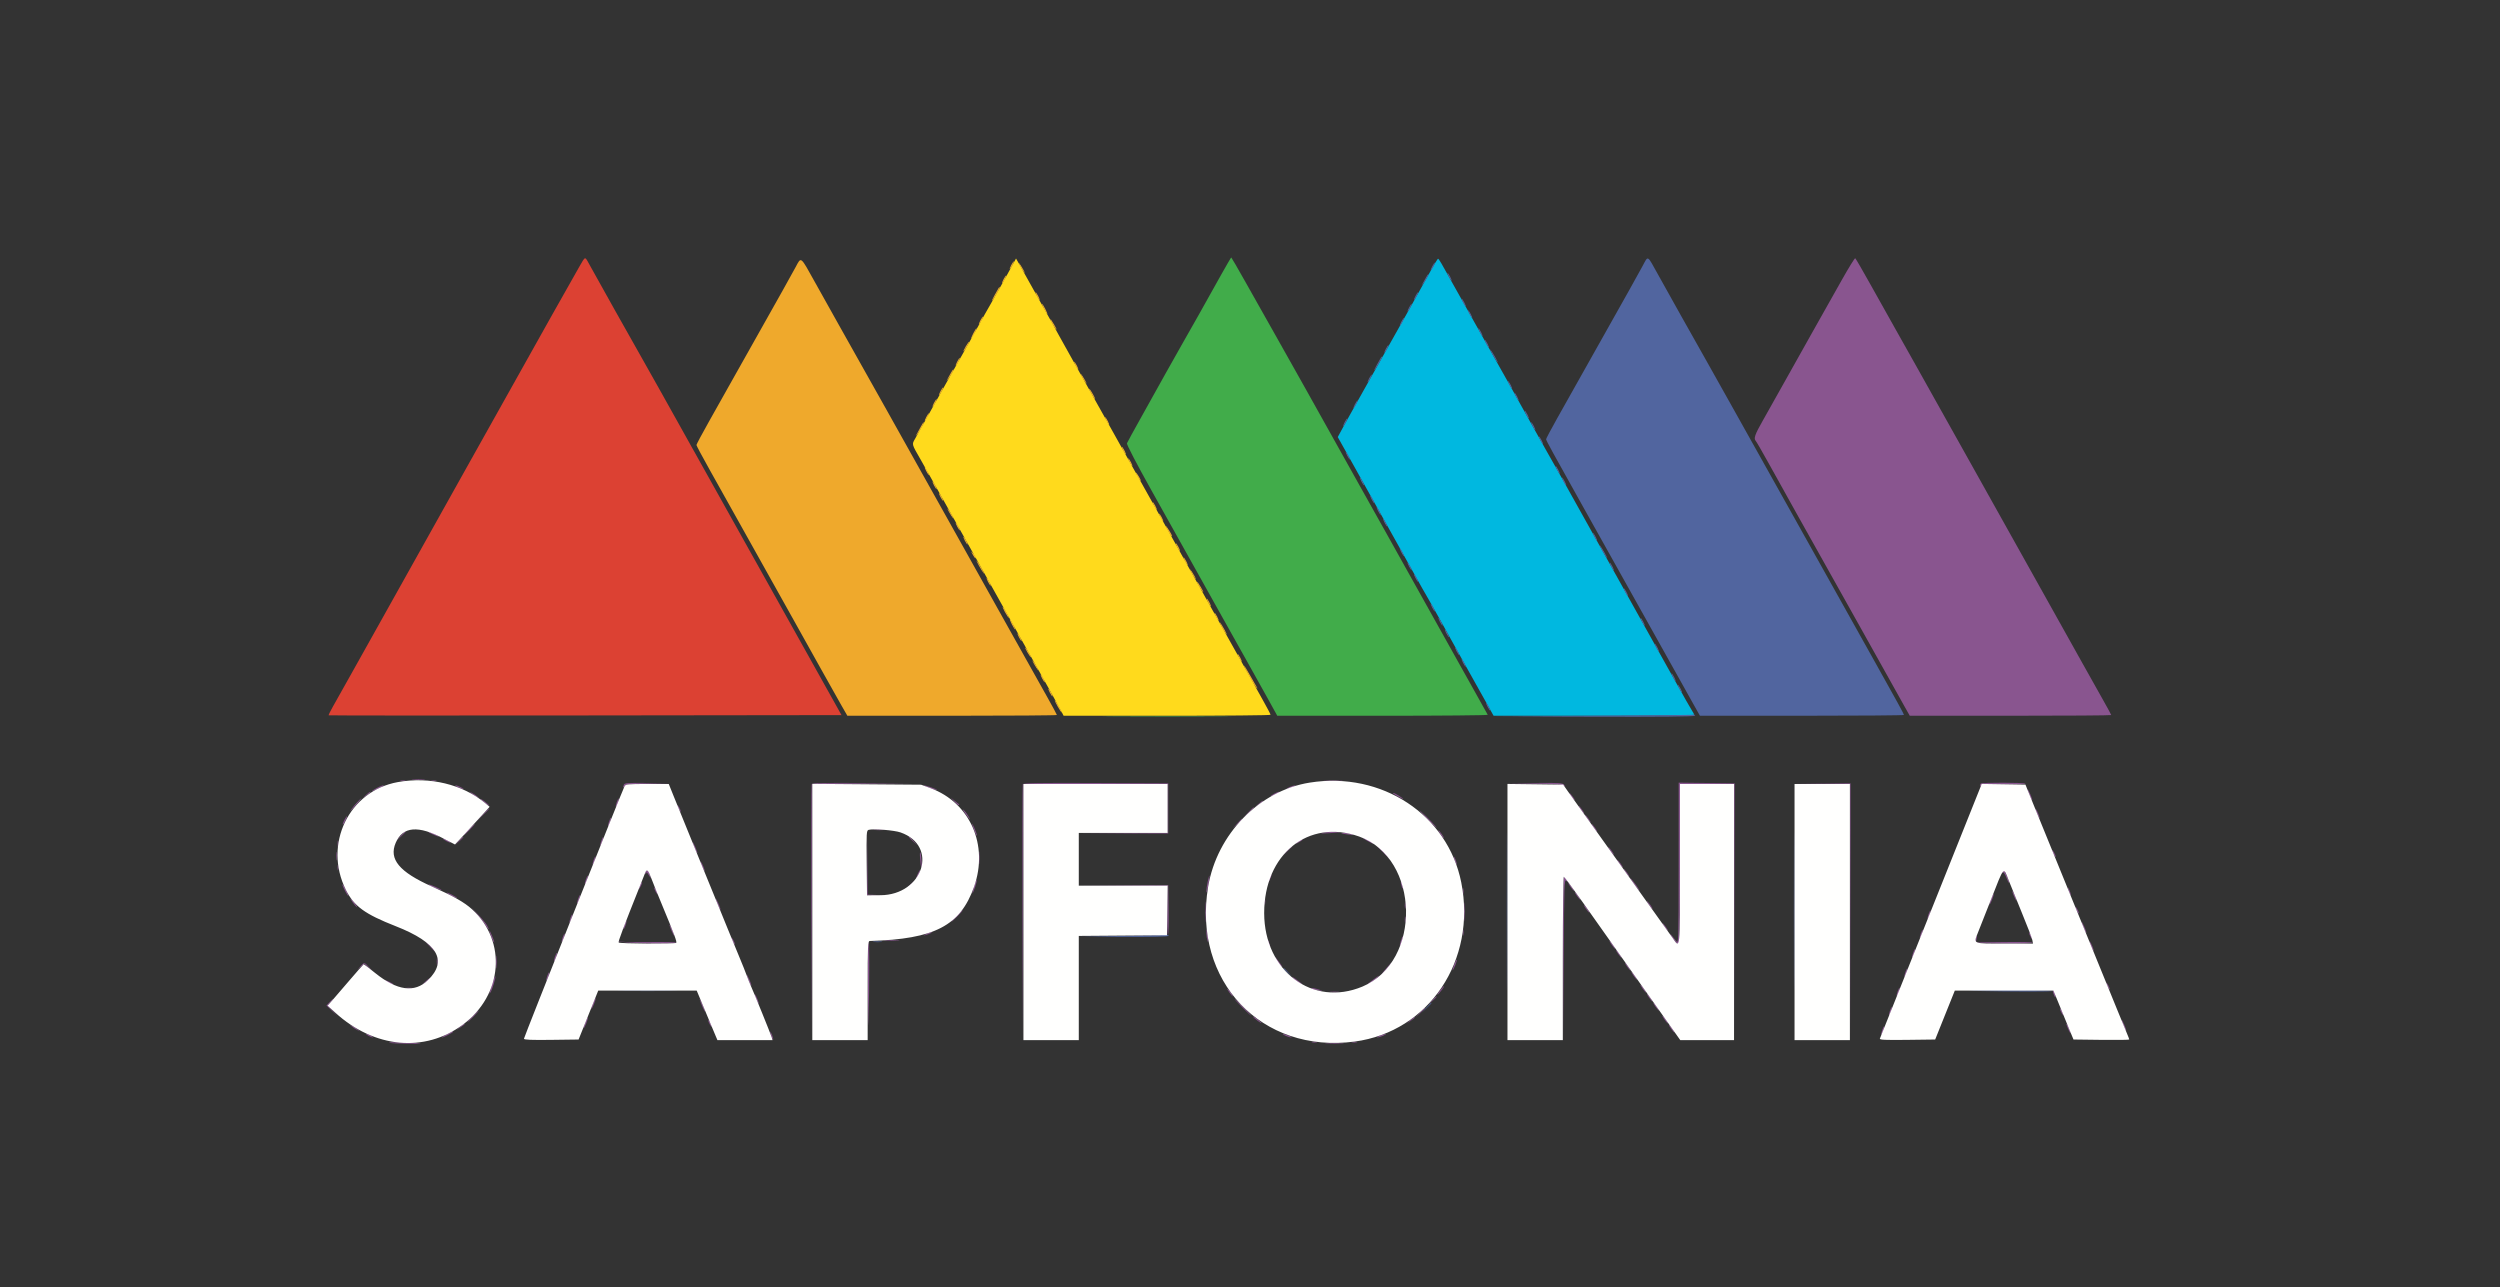 <svg id="svg" version="1.1" xmlns="http://www.w3.org/2000/svg" xmlns:xlink="http://www.w3.org/1999/xlink" width="400" height="205.926" viewBox="0, 0, 400,205.926"><rect x="0" y="0" width="400" height="205.926" fill="#333333" stroke="none"/><g id="svgg"><path id="path0" d="M92.625 42.791 C 92.116 43.669,90.192 47.075,88.350 50.360 C 83.052 59.809,76.757 71.049,74.566 74.974 C 70.909 81.525,67.890 86.926,63.340 95.057 C 60.868 99.475,57.758 105.036,56.430 107.415 C 55.101 109.794,53.677 112.333,53.264 113.057 C 52.851 113.781,52.546 114.407,52.587 114.448 C 52.628 114.489,71.107 114.499,93.653 114.470 L 134.644 114.418 132.283 110.196 C 130.985 107.873,129.018 104.351,127.911 102.369 C 124.435 96.138,121.344 90.608,116.166 81.359 C 111.166 72.426,109.479 69.407,105.473 62.219 C 104.309 60.131,102.613 57.119,101.703 55.525 C 100.262 52.999,96.569 46.409,94.393 42.482 C 93.528 40.920,93.731 40.884,92.625 42.791 " stroke="none" fill="#dc4133" fill-rule="evenodd"></path><path id="path1" d="M127.325 42.692 C 126.633 43.982,124.634 47.553,120.438 54.995 C 119.193 57.204,117.550 60.124,116.787 61.483 C 116.024 62.842,114.507 65.541,113.416 67.481 C 112.325 69.420,111.432 71.095,111.432 71.202 C 111.432 71.309,112.416 73.152,113.619 75.297 C 114.821 77.442,116.710 80.819,117.816 82.801 C 120.434 87.496,123.918 93.729,127.084 99.382 C 128.480 101.874,130.471 105.443,131.509 107.312 C 132.547 109.181,133.887 111.568,134.487 112.616 L 135.577 114.521 152.340 114.521 C 161.560 114.521,169.104 114.466,169.104 114.399 C 169.104 114.332,168.392 113.011,167.521 111.464 C 166.651 109.917,165.137 107.214,164.157 105.458 C 163.177 103.702,161.232 100.227,159.835 97.734 C 157.142 92.930,153.801 86.956,150.678 81.359 C 145.350 71.814,137.738 58.231,134.285 52.111 C 133.231 50.242,131.470 47.095,130.373 45.117 C 128.044 40.921,128.205 41.049,127.325 42.692 M161.792 42.430 C 161.616 42.770,161.519 43.048,161.575 43.048 C 161.632 43.048,161.822 42.770,161.998 42.430 C 162.174 42.091,162.271 41.813,162.214 41.813 C 162.158 41.813,161.968 42.091,161.792 42.430 M163.195 42.533 C 163.369 42.873,163.665 43.337,163.854 43.563 C 164.042 43.790,163.988 43.605,163.733 43.151 C 163.172 42.152,162.752 41.670,163.195 42.533 M160.556 44.696 C 160.380 45.036,160.283 45.314,160.340 45.314 C 160.396 45.314,160.586 45.036,160.762 44.696 C 160.938 44.356,161.035 44.078,160.979 44.078 C 160.922 44.078,160.732 44.356,160.556 44.696 M159.774 46.087 C 159.727 46.171,159.428 46.704,159.110 47.271 C 158.792 47.837,158.627 48.208,158.744 48.095 C 159.042 47.806,160.104 45.932,159.970 45.932 C 159.909 45.932,159.821 46.002,159.774 46.087 M165.911 47.374 C 166.087 47.714,166.277 47.992,166.334 47.992 C 166.391 47.992,166.293 47.714,166.117 47.374 C 165.942 47.034,165.752 46.756,165.695 46.756 C 165.638 46.756,165.736 47.034,165.911 47.374 M167.044 49.434 C 167.275 49.887,167.511 50.257,167.568 50.257 C 167.624 50.257,167.481 49.887,167.250 49.434 C 167.019 48.980,166.784 48.610,166.727 48.610 C 166.670 48.610,166.813 48.980,167.044 49.434 M156.849 51.287 C 156.673 51.627,156.575 51.905,156.632 51.905 C 156.689 51.905,156.879 51.627,157.055 51.287 C 157.230 50.947,157.328 50.669,157.271 50.669 C 157.214 50.669,157.024 50.947,156.849 51.287 M168.074 51.177 C 168.074 51.393,168.901 52.729,169.035 52.729 C 169.091 52.729,168.929 52.382,168.673 51.957 C 168.104 51.010,168.074 50.972,168.074 51.177 M155.716 53.347 C 155.485 53.800,155.342 54.171,155.398 54.171 C 155.455 54.171,155.691 53.800,155.922 53.347 C 156.153 52.894,156.296 52.523,156.239 52.523 C 156.182 52.523,155.947 52.894,155.716 53.347 M154.522 55.421 C 154.265 55.866,154.097 56.231,154.148 56.231 C 154.290 56.231,155.155 54.778,155.066 54.689 C 155.023 54.646,154.778 54.975,154.522 55.421 M153.141 57.878 C 152.965 58.218,152.868 58.496,152.925 58.496 C 152.981 58.496,153.171 58.218,153.347 57.878 C 153.523 57.539,153.620 57.261,153.564 57.261 C 153.507 57.261,153.317 57.539,153.141 57.878 M172.091 58.496 C 172.266 58.836,172.457 59.114,172.513 59.114 C 172.570 59.114,172.472 58.836,172.297 58.496 C 172.121 58.157,171.931 57.878,171.874 57.878 C 171.817 57.878,171.915 58.157,172.091 58.496 M152.189 59.578 C 152.055 59.833,151.810 60.273,151.645 60.556 C 151.359 61.050,151.361 61.054,151.693 60.659 C 152.104 60.171,152.680 59.114,152.536 59.114 C 152.480 59.114,152.324 59.323,152.189 59.578 M173.081 60.247 C 173.256 60.587,173.552 61.050,173.740 61.277 C 173.929 61.504,173.875 61.318,173.620 60.865 C 173.059 59.865,172.638 59.383,173.081 60.247 M150.463 62.616 C 150.288 62.956,150.190 63.234,150.247 63.234 C 150.304 63.234,150.494 62.956,150.669 62.616 C 150.845 62.276,150.943 61.998,150.886 61.998 C 150.829 61.998,150.639 62.276,150.463 62.616 M174.257 62.244 C 174.252 62.430,175.092 63.852,175.206 63.852 C 175.254 63.852,175.156 63.597,174.987 63.285 C 174.567 62.510,174.260 62.072,174.257 62.244 M149.434 64.470 C 149.258 64.809,149.160 65.088,149.217 65.088 C 149.274 65.088,149.464 64.809,149.640 64.470 C 149.815 64.130,149.913 63.852,149.856 63.852 C 149.799 63.852,149.609 64.130,149.434 64.470 M148.198 66.735 C 148.022 67.075,147.925 67.353,147.981 67.353 C 148.038 67.353,148.228 67.075,148.404 66.735 C 148.579 66.395,148.677 66.117,148.620 66.117 C 148.564 66.117,148.373 66.395,148.198 66.735 M177.034 67.353 C 177.210 67.693,177.400 67.971,177.457 67.971 C 177.513 67.971,177.416 67.693,177.240 67.353 C 177.064 67.013,176.874 66.735,176.817 66.735 C 176.761 66.735,176.858 67.013,177.034 67.353 M147.349 68.229 C 147.159 68.597,146.869 69.130,146.704 69.413 C 146.416 69.907,146.418 69.911,146.750 69.516 C 147.156 69.034,147.944 67.559,147.795 67.559 C 147.739 67.559,147.538 67.860,147.349 68.229 M179.712 72.091 C 179.887 72.430,180.078 72.709,180.134 72.709 C 180.191 72.709,180.093 72.430,179.918 72.091 C 179.742 71.751,179.552 71.473,179.495 71.473 C 179.438 71.473,179.536 71.751,179.712 72.091 M180.742 73.944 C 180.917 74.284,181.107 74.562,181.164 74.562 C 181.221 74.562,181.123 74.284,180.947 73.944 C 180.772 73.605,180.582 73.326,180.525 73.326 C 180.468 73.326,180.566 73.605,180.742 73.944 M148.198 75.386 C 148.373 75.726,148.564 76.004,148.620 76.004 C 148.677 76.004,148.579 75.726,148.404 75.386 C 148.228 75.046,148.038 74.768,147.981 74.768 C 147.925 74.768,148.022 75.046,148.198 75.386 M181.971 76.197 C 182.143 76.530,182.377 76.860,182.491 76.930 C 182.605 77.001,182.504 76.729,182.266 76.325 C 181.745 75.441,181.532 75.349,181.971 76.197 M149.434 77.652 C 149.609 77.992,149.799 78.270,149.856 78.270 C 149.913 78.270,149.815 77.992,149.640 77.652 C 149.464 77.312,149.274 77.034,149.217 77.034 C 149.160 77.034,149.258 77.312,149.434 77.652 M150.463 79.506 C 150.639 79.846,150.829 80.124,150.886 80.124 C 150.943 80.124,150.845 79.846,150.669 79.506 C 150.494 79.166,150.304 78.888,150.247 78.888 C 150.190 78.888,150.288 79.166,150.463 79.506 M184.655 80.947 C 184.831 81.287,185.021 81.565,185.078 81.565 C 185.134 81.565,185.037 81.287,184.861 80.947 C 184.685 80.608,184.495 80.330,184.438 80.330 C 184.382 80.330,184.479 80.608,184.655 80.947 M151.818 81.874 C 152.072 82.327,152.369 82.791,152.477 82.904 C 152.785 83.227,152.080 81.923,151.697 81.462 C 151.509 81.236,151.563 81.421,151.818 81.874 M185.685 82.801 C 185.861 83.141,186.051 83.419,186.107 83.419 C 186.164 83.419,186.067 83.141,185.891 82.801 C 185.715 82.461,185.525 82.183,185.468 82.183 C 185.412 82.183,185.509 82.461,185.685 82.801 M153.141 84.243 C 153.317 84.583,153.507 84.861,153.564 84.861 C 153.620 84.861,153.523 84.583,153.347 84.243 C 153.171 83.903,152.981 83.625,152.925 83.625 C 152.868 83.625,152.965 83.903,153.141 84.243 M186.792 84.795 C 187.030 85.269,187.335 85.726,187.472 85.810 C 187.609 85.895,187.502 85.600,187.236 85.155 C 186.540 83.993,186.287 83.788,186.792 84.795 M154.377 86.509 C 154.553 86.849,154.743 87.127,154.799 87.127 C 154.856 87.127,154.759 86.849,154.583 86.509 C 154.407 86.169,154.217 85.891,154.160 85.891 C 154.104 85.891,154.201 86.169,154.377 86.509 M188.363 87.539 C 188.538 87.878,188.728 88.157,188.785 88.157 C 188.842 88.157,188.744 87.878,188.568 87.539 C 188.393 87.199,188.203 86.921,188.146 86.921 C 188.089 86.921,188.187 87.199,188.363 87.539 M155.491 88.465 C 155.849 89.164,156.121 89.507,156.125 89.261 C 156.126 89.132,155.937 88.807,155.704 88.540 C 155.371 88.158,155.326 88.142,155.491 88.465 M189.598 89.804 C 189.774 90.144,189.964 90.422,190.021 90.422 C 190.078 90.422,189.980 90.144,189.804 89.804 C 189.629 89.464,189.438 89.186,189.382 89.186 C 189.325 89.186,189.423 89.464,189.598 89.804 M156.636 90.525 C 156.953 91.092,157.308 91.648,157.425 91.761 C 157.542 91.874,157.378 91.504,157.061 90.937 C 156.744 90.371,156.389 89.815,156.272 89.701 C 156.156 89.588,156.319 89.959,156.636 90.525 M190.589 91.555 C 190.763 91.895,191.060 92.358,191.248 92.585 C 191.436 92.812,191.382 92.626,191.128 92.173 C 190.567 91.173,190.146 90.691,190.589 91.555 M158.084 93.100 C 158.260 93.440,158.450 93.718,158.507 93.718 C 158.564 93.718,158.466 93.440,158.290 93.100 C 158.115 92.760,157.925 92.482,157.868 92.482 C 157.811 92.482,157.909 92.760,158.084 93.100 M191.555 93.196 C 191.555 93.411,192.382 94.748,192.516 94.748 C 192.572 94.748,192.410 94.400,192.154 93.975 C 191.585 93.029,191.555 92.990,191.555 93.196 M193.306 96.395 C 193.482 96.735,193.672 97.013,193.728 97.013 C 193.785 97.013,193.688 96.735,193.512 96.395 C 193.336 96.056,193.146 95.778,193.089 95.778 C 193.033 95.778,193.130 96.056,193.306 96.395 M160.791 97.935 C 161.078 98.448,161.353 98.867,161.402 98.867 C 161.546 98.867,160.684 97.259,160.468 97.125 C 160.359 97.058,160.505 97.423,160.791 97.935 M194.542 98.661 C 194.717 99.001,194.908 99.279,194.964 99.279 C 195.021 99.279,194.923 99.001,194.748 98.661 C 194.572 98.321,194.382 98.043,194.325 98.043 C 194.269 98.043,194.366 98.321,194.542 98.661 M161.895 99.897 C 162.126 100.350,162.362 100.721,162.418 100.721 C 162.475 100.721,162.332 100.350,162.101 99.897 C 161.870 99.444,161.634 99.073,161.578 99.073 C 161.521 99.073,161.664 99.444,161.895 99.897 M195.430 100.206 C 195.660 100.659,196.000 101.215,196.186 101.442 C 196.372 101.668,196.272 101.390,195.963 100.824 C 195.271 99.556,194.854 99.073,195.430 100.206 M163.028 101.957 C 163.204 102.297,163.394 102.575,163.450 102.575 C 163.507 102.575,163.410 102.297,163.234 101.957 C 163.058 101.617,162.868 101.339,162.811 101.339 C 162.755 101.339,162.852 101.617,163.028 101.957 M164.409 104.415 C 164.665 104.860,164.910 105.189,164.953 105.146 C 165.042 105.057,164.177 103.605,164.035 103.605 C 163.984 103.605,164.152 103.969,164.409 104.415 M198.249 105.252 C 198.425 105.592,198.615 105.870,198.672 105.870 C 198.728 105.870,198.631 105.592,198.455 105.252 C 198.279 104.912,198.089 104.634,198.033 104.634 C 197.976 104.634,198.073 104.912,198.249 105.252 M165.412 106.179 C 165.666 106.632,165.963 107.096,166.071 107.209 C 166.379 107.532,165.674 106.227,165.291 105.767 C 165.103 105.541,165.157 105.726,165.412 106.179 M199.808 108.084 C 200.285 108.962,200.818 109.820,200.992 109.990 C 201.277 110.268,201.278 110.247,200.998 109.784 C 200.826 109.501,200.338 108.643,199.913 107.878 C 199.488 107.114,199.096 106.488,199.041 106.488 C 198.986 106.488,199.332 107.206,199.808 108.084 M166.735 108.548 C 166.911 108.888,167.101 109.166,167.158 109.166 C 167.214 109.166,167.117 108.888,166.941 108.548 C 166.766 108.208,166.575 107.930,166.519 107.930 C 166.462 107.930,166.560 108.208,166.735 108.548 M167.971 110.814 C 168.147 111.153,168.337 111.432,168.394 111.432 C 168.450 111.432,168.353 111.153,168.177 110.814 C 168.001 110.474,167.811 110.196,167.755 110.196 C 167.698 110.196,167.795 110.474,167.971 110.814 M169.241 113.068 C 169.556 113.628,169.847 114.052,169.889 114.011 C 169.978 113.922,168.903 112.049,168.764 112.049 C 168.711 112.049,168.926 112.508,169.241 113.068 " stroke="none" fill="#efa92c" fill-rule="evenodd"></path><path id="path2" d="M161.171 43.903 C 160.404 45.302,159.292 47.281,158.700 48.301 C 158.108 49.320,157.124 51.068,156.515 52.185 C 155.905 53.301,155.212 54.552,154.973 54.965 C 154.734 55.378,153.939 56.782,153.206 58.084 C 152.473 59.387,151.636 60.870,151.346 61.380 C 151.055 61.890,149.914 63.929,148.810 65.911 C 147.706 67.894,146.609 69.856,146.372 70.270 C 145.888 71.119,145.869 71.054,147.319 73.565 C 147.689 74.206,148.863 76.291,149.928 78.199 C 153.137 83.949,155.577 88.309,156.231 89.462 C 156.571 90.062,157.669 92.029,158.672 93.834 C 160.274 96.717,163.537 102.550,164.887 104.943 C 166.814 108.360,169.454 113.110,169.781 113.749 L 170.177 114.521 186.736 114.521 C 195.844 114.521,203.294 114.452,203.291 114.367 C 203.289 114.282,202.756 113.265,202.107 112.108 C 201.458 110.950,200.037 108.401,198.949 106.443 C 197.861 104.486,196.755 102.513,196.491 102.060 C 196.227 101.607,195.135 99.660,194.064 97.734 C 192.993 95.808,191.906 93.862,191.650 93.409 C 190.793 91.896,187.357 85.737,185.246 81.930 C 184.099 79.860,182.969 77.842,182.736 77.446 C 182.503 77.049,181.495 75.252,180.497 73.451 C 179.499 71.650,178.385 69.657,178.022 69.022 C 177.659 68.388,176.825 66.899,176.168 65.715 C 174.777 63.206,174.315 62.382,171.893 58.084 C 170.904 56.329,169.794 54.336,169.426 53.656 C 169.059 52.976,168.522 52.003,168.233 51.493 C 167.945 50.984,166.805 48.944,165.702 46.962 C 164.598 44.979,163.441 42.908,163.130 42.359 L 162.564 41.360 161.171 43.903 " stroke="none" fill="#ffda1c" fill-rule="evenodd"></path><path id="path3" d="M195.347 44.027 C 194.476 45.584,192.882 48.435,191.805 50.360 C 190.727 52.286,189.544 54.372,189.176 54.995 C 188.807 55.618,187.632 57.703,186.565 59.629 C 185.498 61.555,183.682 64.814,182.529 66.872 C 181.376 68.930,180.379 70.754,180.313 70.926 C 180.242 71.112,181.840 74.183,184.262 78.513 C 188.575 86.225,191.770 91.943,195.059 97.837 C 196.165 99.820,198.111 103.296,199.383 105.561 C 200.655 107.827,202.296 110.770,203.029 112.101 L 204.363 114.521 221.246 114.521 C 230.532 114.521,238.088 114.452,238.038 114.367 C 237.988 114.282,235.929 110.597,233.463 106.179 C 230.996 101.761,227.916 96.246,226.618 93.924 C 225.320 91.601,223.354 88.079,222.248 86.097 C 221.142 84.114,218.963 80.221,217.405 77.446 C 214.403 72.097,211.360 66.651,209.006 62.410 C 208.220 60.994,206.162 57.333,204.433 54.274 C 202.704 51.215,200.340 47.021,199.179 44.954 C 198.018 42.886,197.037 41.195,197.000 41.195 C 196.962 41.195,196.219 42.469,195.347 44.027 M178.440 114.676 C 183.064 114.706,190.572 114.706,195.123 114.676 C 199.675 114.645,195.891 114.619,186.715 114.619 C 177.539 114.619,173.815 114.645,178.440 114.676 " stroke="none" fill="#41ac4a" fill-rule="evenodd"></path><path id="path4" d="M228.918 43.310 C 226.859 47.035,223.934 52.263,222.150 55.407 C 221.154 57.163,219.485 60.129,218.441 61.998 C 217.397 63.867,216.358 65.721,216.132 66.117 C 215.905 66.514,215.342 67.533,214.880 68.383 L 214.041 69.928 216.519 74.356 C 221.471 83.205,223.989 87.714,225.983 91.309 C 227.102 93.326,228.148 95.180,228.306 95.429 C 228.465 95.677,229.518 97.549,230.646 99.588 C 231.774 101.627,233.527 104.779,234.542 106.591 C 235.557 108.404,236.969 110.929,237.681 112.204 L 238.974 114.521 255.017 114.521 C 263.841 114.521,271.061 114.449,271.061 114.361 C 271.061 114.273,270.927 114.011,270.765 113.778 C 270.602 113.545,269.338 111.323,267.956 108.840 C 264.243 102.169,261.949 98.061,259.111 92.997 C 256.750 88.784,255.435 86.430,249.852 76.416 C 248.684 74.320,247.610 72.420,247.466 72.194 C 247.321 71.967,246.281 70.113,245.153 68.074 C 242.563 63.393,239.922 58.674,237.602 54.583 C 236.606 52.827,234.631 49.306,233.212 46.758 C 230.328 41.581,230.222 41.399,230.074 41.405 C 230.016 41.408,229.496 42.265,228.918 43.310 " stroke="none" fill="#00b8e0" fill-rule="evenodd"></path><path id="path5" d="M262.855 42.485 C 262.179 43.747,259.996 47.652,256.437 53.965 C 254.479 57.439,251.940 61.956,249.154 66.921 C 248.175 68.665,247.374 70.177,247.374 70.279 C 247.374 70.466,248.476 72.481,253.043 80.639 C 257.562 88.711,260.183 93.398,262.718 97.940 C 266.090 103.983,269.733 110.502,270.977 112.718 L 271.988 114.520 288.311 114.520 C 297.289 114.521,304.634 114.463,304.634 114.391 C 304.634 114.250,303.550 112.274,299.791 105.561 C 294.665 96.410,292.330 92.235,290.115 88.260 C 288.853 85.994,285.793 80.525,283.317 76.107 C 280.840 71.689,277.963 66.545,276.923 64.676 C 275.884 62.806,274.220 59.840,273.226 58.084 C 270.879 53.940,267.068 47.145,265.227 43.821 C 263.527 40.753,263.724 40.864,262.855 42.485 M229.145 42.636 C 228.969 42.976,228.872 43.254,228.929 43.254 C 228.985 43.254,229.175 42.976,229.351 42.636 C 229.527 42.297,229.624 42.019,229.568 42.019 C 229.511 42.019,229.321 42.297,229.145 42.636 M231.823 44.284 C 231.999 44.624,232.189 44.902,232.245 44.902 C 232.302 44.902,232.205 44.624,232.029 44.284 C 231.853 43.944,231.663 43.666,231.606 43.666 C 231.550 43.666,231.647 43.944,231.823 44.284 M228.194 44.336 C 228.059 44.591,227.814 45.031,227.650 45.314 C 227.363 45.808,227.365 45.812,227.697 45.417 C 228.108 44.929,228.684 43.872,228.540 43.872 C 228.484 43.872,228.328 44.081,228.194 44.336 M226.468 47.374 C 226.292 47.714,226.194 47.992,226.251 47.992 C 226.308 47.992,226.498 47.714,226.674 47.374 C 226.849 47.034,226.947 46.756,226.890 46.756 C 226.833 46.756,226.643 47.034,226.468 47.374 M234.089 48.404 C 234.264 48.744,234.454 49.022,234.511 49.022 C 234.568 49.022,234.470 48.744,234.295 48.404 C 234.119 48.064,233.929 47.786,233.872 47.786 C 233.815 47.786,233.913 48.064,234.089 48.404 M225.438 49.228 C 225.262 49.567,225.164 49.846,225.221 49.846 C 225.278 49.846,225.468 49.567,225.644 49.228 C 225.819 48.888,225.917 48.610,225.860 48.610 C 225.804 48.610,225.613 48.888,225.438 49.228 M235.118 50.257 C 235.294 50.597,235.484 50.875,235.541 50.875 C 235.598 50.875,235.500 50.597,235.324 50.257 C 235.149 49.918,234.959 49.640,234.902 49.640 C 234.845 49.640,234.943 49.918,235.118 50.257 M224.202 51.493 C 224.026 51.833,223.929 52.111,223.985 52.111 C 224.042 52.111,224.232 51.833,224.408 51.493 C 224.584 51.153,224.681 50.875,224.624 50.875 C 224.568 50.875,224.378 51.153,224.202 51.493 M236.766 53.141 C 236.942 53.481,237.132 53.759,237.189 53.759 C 237.245 53.759,237.148 53.481,236.972 53.141 C 236.796 52.801,236.606 52.523,236.550 52.523 C 236.493 52.523,236.590 52.801,236.766 53.141 M237.796 54.995 C 237.972 55.335,238.162 55.613,238.219 55.613 C 238.275 55.613,238.178 55.335,238.002 54.995 C 237.826 54.655,237.636 54.377,237.580 54.377 C 237.523 54.377,237.620 54.655,237.796 54.995 M221.730 55.819 C 221.554 56.159,221.457 56.437,221.514 56.437 C 221.570 56.437,221.760 56.159,221.936 55.819 C 222.112 55.479,222.209 55.201,222.153 55.201 C 222.096 55.201,221.906 55.479,221.730 55.819 M238.819 56.746 C 239.136 57.312,239.491 57.868,239.608 57.981 C 239.725 58.095,239.561 57.724,239.244 57.158 C 238.927 56.591,238.573 56.035,238.456 55.922 C 238.339 55.808,238.503 56.179,238.819 56.746 M220.948 57.209 C 220.901 57.294,220.602 57.827,220.284 58.393 C 219.966 58.960,219.801 59.331,219.918 59.217 C 220.216 58.928,221.278 57.055,221.144 57.055 C 221.083 57.055,220.995 57.124,220.948 57.209 M219.053 60.556 C 218.877 60.896,218.779 61.174,218.836 61.174 C 218.893 61.174,219.083 60.896,219.258 60.556 C 219.434 60.216,219.532 59.938,219.475 59.938 C 219.418 59.938,219.228 60.216,219.053 60.556 M241.504 61.586 C 241.679 61.926,241.869 62.204,241.926 62.204 C 241.983 62.204,241.885 61.926,241.710 61.586 C 241.534 61.246,241.344 60.968,241.287 60.968 C 241.230 60.968,241.328 61.246,241.504 61.586 M242.533 63.440 C 242.709 63.780,242.899 64.058,242.956 64.058 C 243.013 64.058,242.915 63.780,242.739 63.440 C 242.564 63.100,242.374 62.822,242.317 62.822 C 242.260 62.822,242.358 63.100,242.533 63.440 M216.787 64.676 C 216.611 65.015,216.514 65.294,216.570 65.294 C 216.627 65.294,216.817 65.015,216.993 64.676 C 217.169 64.336,217.266 64.058,217.209 64.058 C 217.153 64.058,216.963 64.336,216.787 64.676 M244.181 66.323 C 244.357 66.663,244.547 66.941,244.604 66.941 C 244.660 66.941,244.563 66.663,244.387 66.323 C 244.211 65.984,244.021 65.705,243.965 65.705 C 243.908 65.705,244.006 65.984,244.181 66.323 M215.139 67.559 C 214.963 67.899,214.866 68.177,214.922 68.177 C 214.979 68.177,215.169 67.899,215.345 67.559 C 215.521 67.219,215.618 66.941,215.562 66.941 C 215.505 66.941,215.315 67.219,215.139 67.559 M245.211 68.177 C 245.387 68.517,245.577 68.795,245.634 68.795 C 245.690 68.795,245.593 68.517,245.417 68.177 C 245.241 67.837,245.051 67.559,244.995 67.559 C 244.938 67.559,245.035 67.837,245.211 68.177 M246.447 70.443 C 246.623 70.783,246.813 71.061,246.869 71.061 C 246.926 71.061,246.829 70.783,246.653 70.443 C 246.477 70.103,246.287 69.825,246.230 69.825 C 246.174 69.825,246.271 70.103,246.447 70.443 M215.551 72.915 C 215.727 73.254,215.917 73.532,215.974 73.532 C 216.030 73.532,215.933 73.254,215.757 72.915 C 215.581 72.575,215.391 72.297,215.334 72.297 C 215.278 72.297,215.375 72.575,215.551 72.915 M249.125 75.180 C 249.300 75.520,249.490 75.798,249.547 75.798 C 249.604 75.798,249.506 75.520,249.331 75.180 C 249.155 74.840,248.965 74.562,248.908 74.562 C 248.851 74.562,248.949 74.840,249.125 75.180 M217.817 77.034 C 217.992 77.374,218.183 77.652,218.239 77.652 C 218.296 77.652,218.198 77.374,218.023 77.034 C 217.847 76.694,217.657 76.416,217.600 76.416 C 217.543 76.416,217.641 76.694,217.817 77.034 M250.154 77.034 C 250.330 77.374,250.520 77.652,250.577 77.652 C 250.634 77.652,250.536 77.374,250.360 77.034 C 250.185 76.694,249.995 76.416,249.938 76.416 C 249.881 76.416,249.979 76.694,250.154 77.034 M219.464 79.918 C 219.640 80.257,219.830 80.536,219.887 80.536 C 219.944 80.536,219.846 80.257,219.670 79.918 C 219.495 79.578,219.305 79.300,219.248 79.300 C 219.191 79.300,219.289 79.578,219.464 79.918 M220.494 81.771 C 220.670 82.111,220.860 82.389,220.917 82.389 C 220.974 82.389,220.876 82.111,220.700 81.771 C 220.525 81.432,220.334 81.153,220.278 81.153 C 220.221 81.153,220.319 81.432,220.494 81.771 M221.524 83.625 C 221.700 83.965,221.890 84.243,221.947 84.243 C 222.003 84.243,221.906 83.965,221.730 83.625 C 221.554 83.285,221.364 83.007,221.308 83.007 C 221.251 83.007,221.348 83.285,221.524 83.625 M255.098 85.891 C 255.274 86.231,255.464 86.509,255.520 86.509 C 255.577 86.509,255.480 86.231,255.304 85.891 C 255.128 85.551,254.938 85.273,254.881 85.273 C 254.825 85.273,254.922 85.551,255.098 85.891 M256.327 88.054 C 256.644 88.620,256.999 89.176,257.116 89.289 C 257.233 89.403,257.069 89.032,256.752 88.465 C 256.435 87.899,256.080 87.343,255.963 87.230 C 255.847 87.116,256.010 87.487,256.327 88.054 M224.202 88.363 C 224.378 88.702,224.568 88.980,224.624 88.980 C 224.681 88.980,224.584 88.702,224.408 88.363 C 224.232 88.023,224.042 87.745,223.985 87.745 C 223.929 87.745,224.026 88.023,224.202 88.363 M225.438 90.628 C 225.613 90.968,225.804 91.246,225.860 91.246 C 225.917 91.246,225.819 90.968,225.644 90.628 C 225.468 90.288,225.278 90.010,225.221 90.010 C 225.164 90.010,225.262 90.288,225.438 90.628 M257.775 90.628 C 257.951 90.968,258.141 91.246,258.198 91.246 C 258.255 91.246,258.157 90.968,257.981 90.628 C 257.806 90.288,257.616 90.010,257.559 90.010 C 257.502 90.010,257.600 90.288,257.775 90.628 M226.468 92.482 C 226.643 92.822,226.833 93.100,226.890 93.100 C 226.947 93.100,226.849 92.822,226.674 92.482 C 226.498 92.142,226.308 91.864,226.251 91.864 C 226.194 91.864,226.292 92.142,226.468 92.482 M260.041 94.748 C 260.217 95.088,260.407 95.366,260.464 95.366 C 260.520 95.366,260.423 95.088,260.247 94.748 C 260.071 94.408,259.881 94.130,259.825 94.130 C 259.768 94.130,259.865 94.408,260.041 94.748 M229.145 97.219 C 229.321 97.559,229.511 97.837,229.568 97.837 C 229.624 97.837,229.527 97.559,229.351 97.219 C 229.175 96.880,228.985 96.601,228.929 96.601 C 228.872 96.601,228.969 96.880,229.145 97.219 M230.381 99.485 C 230.557 99.825,230.747 100.103,230.804 100.103 C 230.860 100.103,230.763 99.825,230.587 99.485 C 230.411 99.145,230.221 98.867,230.164 98.867 C 230.108 98.867,230.205 99.145,230.381 99.485 M262.719 99.485 C 262.895 99.825,263.085 100.103,263.141 100.103 C 263.198 100.103,263.101 99.825,262.925 99.485 C 262.749 99.145,262.559 98.867,262.502 98.867 C 262.446 98.867,262.543 99.145,262.719 99.485 M231.411 101.339 C 231.587 101.679,231.777 101.957,231.833 101.957 C 231.890 101.957,231.793 101.679,231.617 101.339 C 231.441 100.999,231.251 100.721,231.194 100.721 C 231.138 100.721,231.235 100.999,231.411 101.339 M264.985 103.605 C 265.160 103.944,265.350 104.222,265.407 104.222 C 265.464 104.222,265.366 103.944,265.191 103.605 C 265.015 103.265,264.825 102.987,264.768 102.987 C 264.711 102.987,264.809 103.265,264.985 103.605 M233.059 104.222 C 233.234 104.562,233.425 104.840,233.481 104.840 C 233.538 104.840,233.440 104.562,233.265 104.222 C 233.089 103.883,232.899 103.605,232.842 103.605 C 232.786 103.605,232.883 103.883,233.059 104.222 M234.089 106.076 C 234.264 106.416,234.454 106.694,234.511 106.694 C 234.568 106.694,234.470 106.416,234.295 106.076 C 234.119 105.736,233.929 105.458,233.872 105.458 C 233.815 105.458,233.913 105.736,234.089 106.076 M267.662 108.342 C 267.838 108.682,268.028 108.960,268.085 108.960 C 268.141 108.960,268.044 108.682,267.868 108.342 C 267.692 108.002,267.502 107.724,267.446 107.724 C 267.389 107.724,267.486 108.002,267.662 108.342 M268.692 110.196 C 268.868 110.536,269.058 110.814,269.115 110.814 C 269.171 110.814,269.074 110.536,268.898 110.196 C 268.722 109.856,268.532 109.578,268.476 109.578 C 268.419 109.578,268.516 109.856,268.692 110.196 M238.002 113.079 C 238.178 113.419,238.368 113.697,238.425 113.697 C 238.481 113.697,238.384 113.419,238.208 113.079 C 238.032 112.739,237.842 112.461,237.786 112.461 C 237.729 112.461,237.826 112.739,238.002 113.079 M255.098 114.521 L 239.032 114.628 255.034 114.677 C 265.534 114.710,271.080 114.656,271.164 114.521 C 271.234 114.408,271.262 114.337,271.227 114.365 C 271.192 114.392,263.934 114.462,255.098 114.521 M287.020 145.829 C 287.020 157.101,287.045 161.712,287.075 156.076 C 287.106 150.440,287.106 141.218,287.075 135.582 C 287.045 129.946,287.020 134.557,287.020 145.829 M241.088 145.932 C 241.088 157.147,241.113 161.705,241.143 156.061 C 241.174 150.416,241.174 141.240,241.143 135.669 C 241.113 130.099,241.088 134.717,241.088 145.932 M179.815 149.743 L 172.709 149.854 179.751 149.901 C 184.276 149.932,186.839 149.875,186.921 149.743 C 186.991 149.629,187.019 149.558,186.984 149.584 C 186.949 149.610,183.723 149.681,179.815 149.743 M139.808 150.716 C 140.178 150.762,140.734 150.761,141.044 150.714 C 141.353 150.667,141.050 150.629,140.371 150.630 C 139.691 150.631,139.438 150.670,139.808 150.716 M205.355 154.956 C 205.355 154.992,205.657 155.293,206.025 155.626 L 206.694 156.231 206.089 155.561 C 205.525 154.937,205.355 154.797,205.355 154.956 M99.743 158.548 C 101.867 158.581,105.342 158.581,107.467 158.548 C 109.591 158.514,107.853 158.487,103.605 158.487 C 99.356 158.487,97.618 158.514,99.743 158.548 M315.551 158.541 C 322.611 158.685,328.480 158.689,328.393 158.548 C 328.340 158.463,324.804 158.414,320.534 158.439 C 316.264 158.463,314.022 158.509,315.551 158.541 M228.207 161.226 L 227.497 161.998 228.270 161.288 C 228.989 160.627,229.137 160.453,228.980 160.453 C 228.945 160.453,228.598 160.801,228.207 161.226 " stroke="none" fill="#51659f" fill-rule="evenodd"></path><path id="path6" d="M294.707 44.765 C 293.613 46.710,291.542 50.386,290.105 52.935 C 288.668 55.484,286.564 59.238,285.428 61.277 C 284.293 63.316,282.774 66.021,282.053 67.287 C 280.766 69.546,280.554 70.165,280.929 70.556 C 281.033 70.664,281.990 72.327,283.058 74.253 C 285.691 79.005,288.580 84.182,291.967 90.216 C 293.525 92.992,295.704 96.885,296.810 98.867 C 299.645 103.949,303.358 110.594,304.550 112.718 L 305.561 114.520 321.679 114.520 C 330.543 114.521,337.796 114.471,337.796 114.409 C 337.796 114.347,337.207 113.258,336.486 111.989 C 335.766 110.719,334.247 108.012,333.111 105.973 C 330.473 101.237,326.884 94.816,324.305 90.216 C 322.007 86.116,318.176 79.267,315.551 74.562 C 313.919 71.637,311.997 68.204,306.789 58.908 C 305.741 57.039,304.126 54.166,303.199 52.523 C 302.272 50.881,300.494 47.707,299.247 45.470 C 298.000 43.234,296.916 41.365,296.838 41.317 C 296.760 41.269,295.801 42.820,294.707 44.765 M66.066 124.765 C 66.547 124.808,67.335 124.808,67.817 124.765 C 68.298 124.721,67.904 124.686,66.941 124.686 C 65.978 124.686,65.584 124.721,66.066 124.765 M64.109 124.962 C 64.307 125.014,64.632 125.014,64.830 124.962 C 65.028 124.910,64.866 124.868,64.470 124.868 C 64.073 124.868,63.911 124.910,64.109 124.962 M69.053 124.962 C 69.251 125.014,69.575 125.014,69.773 124.962 C 69.972 124.910,69.809 124.868,69.413 124.868 C 69.016 124.868,68.854 124.910,69.053 124.962 M212.109 124.972 C 212.821 125.013,213.934 125.012,214.581 124.972 C 215.228 124.931,214.645 124.898,213.285 124.898 C 211.926 124.899,211.397 124.932,212.109 124.972 M99.816 125.558 C 99.618 126.074,99.669 126.163,99.949 125.789 C 100.169 125.494,100.715 125.435,103.708 125.384 L 107.209 125.324 103.575 125.278 C 100.424 125.238,99.924 125.275,99.816 125.558 M129.858 125.489 C 129.804 125.631,129.784 134.923,129.814 146.138 L 129.868 166.529 129.919 145.986 L 129.969 125.443 137.848 125.386 L 145.726 125.330 137.841 125.281 C 131.686 125.242,129.935 125.288,129.858 125.489 M163.638 125.487 C 163.584 125.630,163.564 134.923,163.594 146.138 L 163.648 166.529 163.698 145.984 L 163.749 125.438 175.283 125.438 L 186.818 125.438 186.818 129.349 L 186.818 133.259 179.712 133.318 L 172.605 133.376 179.763 133.372 L 186.921 133.368 186.921 129.351 L 186.921 125.335 175.329 125.281 C 166.165 125.239,163.716 125.283,163.638 125.487 M245.504 125.386 C 248.600 125.428,250.013 125.522,250.241 125.699 C 250.528 125.923,250.533 125.910,250.284 125.592 C 250.028 125.266,249.578 125.236,245.546 125.279 L 241.092 125.326 245.504 125.386 M268.583 138.153 C 268.576 150.893,268.570 151.074,268.185 150.566 C 267.471 149.626,267.115 149.224,267.272 149.537 C 267.564 150.119,268.432 151.184,268.614 151.184 C 268.716 151.184,268.795 145.600,268.795 138.311 L 268.795 125.438 273.119 125.438 L 277.444 125.438 277.498 145.881 L 277.552 166.323 277.550 145.829 L 277.549 125.335 273.069 125.279 L 268.589 125.224 268.583 138.153 M291.503 125.384 L 295.982 125.446 296.036 145.885 L 296.089 166.323 296.088 145.829 L 296.087 125.335 291.555 125.328 L 287.024 125.322 291.503 125.384 M316.924 125.369 C 316.849 125.445,316.788 125.607,316.790 125.729 C 316.792 125.855,316.867 125.836,316.963 125.685 C 317.093 125.480,317.938 125.432,320.648 125.480 C 322.581 125.513,324.120 125.471,324.067 125.386 C 323.949 125.195,317.114 125.179,316.924 125.369 M60.299 126.070 C 59.874 126.294,59.526 126.523,59.526 126.580 C 59.526 126.671,61.153 125.911,61.363 125.721 C 61.600 125.507,60.981 125.709,60.299 126.070 M73.299 125.961 C 73.680 126.126,74.051 126.258,74.123 126.254 C 74.390 126.239,73.211 125.658,72.915 125.659 C 72.745 125.659,72.917 125.795,73.299 125.961 M148.696 126.070 C 149.310 126.288,149.848 126.431,149.892 126.387 C 149.988 126.291,148.112 125.638,147.801 125.659 C 147.679 125.667,148.082 125.852,148.696 126.070 M206.282 125.945 C 205.487 126.309,205.857 126.315,206.797 125.953 C 207.194 125.800,207.379 125.672,207.209 125.669 C 207.039 125.665,206.622 125.790,206.282 125.945 M324.422 126.309 C 324.399 126.553,325.070 128.140,325.159 128.051 C 325.204 128.006,325.060 127.562,324.839 127.064 C 324.618 126.566,324.430 126.226,324.422 126.309 M58.559 127.203 L 57.981 127.733 58.651 127.268 C 59.019 127.012,59.320 126.773,59.320 126.738 C 59.320 126.575,59.092 126.715,58.559 127.203 M75.489 126.986 C 75.716 127.171,76.087 127.413,76.313 127.524 L 76.725 127.726 76.313 127.391 C 76.087 127.206,75.716 126.964,75.489 126.853 L 75.077 126.651 75.489 126.986 M203.862 126.997 C 203.063 127.431,203.154 127.580,203.965 127.168 C 204.741 126.773,204.879 126.670,204.617 126.682 C 204.513 126.686,204.174 126.828,203.862 126.997 M222.880 126.947 C 223.230 127.221,224.511 127.922,224.511 127.840 C 224.511 127.707,223.174 126.880,222.959 126.880 C 222.868 126.880,222.833 126.910,222.880 126.947 M251.269 127.257 C 251.380 127.464,251.633 127.766,251.830 127.926 C 252.053 128.107,252.003 127.963,251.700 127.549 C 251.159 126.810,250.956 126.673,251.269 127.257 M57.136 128.373 C 56.504 129.057,55.766 130.032,56.160 129.660 C 56.600 129.245,57.924 127.703,57.840 127.703 C 57.792 127.703,57.475 128.005,57.136 128.373 M76.902 127.862 C 77.065 128.126,78.270 129.018,78.270 128.875 C 78.270 128.824,77.930 128.523,77.514 128.205 C 77.098 127.888,76.823 127.734,76.902 127.862 M98.684 128.344 C 98.557 128.708,98.489 129.042,98.533 129.086 C 98.577 129.130,98.717 128.868,98.844 128.504 C 98.971 128.140,99.039 127.807,98.995 127.762 C 98.951 127.718,98.811 127.980,98.684 128.344 M152.714 128.268 C 153.046 128.635,153.362 128.890,153.418 128.834 C 153.473 128.779,153.480 128.710,153.433 128.682 C 153.386 128.653,153.069 128.399,152.729 128.116 L 152.111 127.602 152.714 128.268 M201.339 128.648 L 200.721 129.179 201.390 128.736 C 201.758 128.493,202.060 128.253,202.060 128.204 C 202.060 128.050,201.973 128.104,201.339 128.648 M108.357 128.836 C 108.357 128.950,108.489 129.274,108.651 129.557 C 108.813 129.840,108.945 129.979,108.945 129.866 C 108.945 129.753,108.813 129.428,108.651 129.145 C 108.489 128.862,108.357 128.723,108.357 128.836 M252.935 129.557 C 253.177 129.897,253.421 130.175,253.478 130.175 C 253.535 130.175,253.383 129.897,253.141 129.557 C 252.899 129.217,252.655 128.939,252.598 128.939 C 252.541 128.939,252.693 129.217,252.935 129.557 M199.681 130.021 L 198.867 130.896 199.743 130.082 C 200.557 129.325,200.713 129.145,200.557 129.145 C 200.523 129.145,200.129 129.539,199.681 130.021 M228.111 130.752 C 229.014 131.681,229.791 132.441,229.837 132.441 C 229.990 132.441,228.330 130.698,227.394 129.877 C 226.885 129.429,227.207 129.823,228.111 130.752 M77.129 130.433 L 76.107 131.514 77.188 130.492 C 77.783 129.930,78.270 129.443,78.270 129.410 C 78.270 129.257,78.079 129.428,77.129 130.433 M154.379 130.072 C 155.204 131.219,155.433 131.431,154.973 130.625 C 154.758 130.249,154.404 129.785,154.184 129.595 C 153.953 129.393,154.034 129.593,154.379 130.072 M325.667 129.454 C 325.671 129.567,325.853 130.031,326.070 130.484 C 326.288 130.937,326.409 131.076,326.338 130.793 C 326.193 130.210,325.656 129.139,325.667 129.454 M253.965 130.999 C 254.207 131.339,254.451 131.617,254.508 131.617 C 254.565 131.617,254.413 131.339,254.171 130.999 C 253.929 130.659,253.685 130.381,253.628 130.381 C 253.571 130.381,253.723 130.659,253.965 130.999 M55.088 131.224 C 54.907 131.574,54.795 131.898,54.840 131.942 C 54.884 131.987,55.075 131.700,55.264 131.305 C 55.687 130.417,55.540 130.349,55.088 131.224 M97.448 131.434 C 97.321 131.798,97.254 132.132,97.298 132.176 C 97.342 132.220,97.482 131.958,97.608 131.594 C 97.735 131.230,97.803 130.896,97.759 130.852 C 97.715 130.808,97.575 131.070,97.448 131.434 M197.929 131.771 L 197.219 132.544 197.992 131.834 C 198.711 131.173,198.859 130.999,198.702 130.999 C 198.667 130.999,198.320 131.347,197.929 131.771 M74.974 132.750 C 74.474 133.260,74.111 133.677,74.168 133.677 C 74.224 133.677,74.680 133.260,75.180 132.750 C 75.681 132.240,76.044 131.823,75.987 131.823 C 75.930 131.823,75.475 132.240,74.974 132.750 M155.527 131.823 C 155.518 131.880,155.691 132.389,155.912 132.956 C 156.133 133.522,156.316 133.847,156.319 133.677 C 156.323 133.385,155.562 131.604,155.527 131.823 M254.995 132.441 C 255.237 132.781,255.481 133.059,255.538 133.059 C 255.594 133.059,255.443 132.781,255.201 132.441 C 254.959 132.101,254.714 131.823,254.658 131.823 C 254.601 131.823,254.753 132.101,254.995 132.441 M139.907 132.797 C 140.332 132.841,141.027 132.841,141.452 132.797 C 141.877 132.752,141.529 132.716,140.680 132.716 C 139.830 132.716,139.482 132.752,139.907 132.797 M138.717 138.002 L 138.723 143.254 140.371 143.267 L 142.019 143.279 140.426 143.207 L 138.833 143.135 138.772 137.942 L 138.712 132.750 138.717 138.002 M230.484 133.471 C 230.726 133.811,230.970 134.089,231.027 134.089 C 231.084 134.089,230.932 133.811,230.690 133.471 C 230.448 133.131,230.204 132.853,230.147 132.853 C 230.090 132.853,230.242 133.131,230.484 133.471 M64.047 133.831 L 63.337 134.604 64.109 133.894 C 64.828 133.233,64.976 133.059,64.819 133.059 C 64.785 133.059,64.437 133.406,64.047 133.831 M69.178 133.475 C 69.672 133.699,70.135 133.879,70.208 133.874 C 70.468 133.857,68.892 133.076,68.589 133.072 C 68.419 133.070,68.684 133.251,69.178 133.475 M211.535 133.269 C 211.120 133.359,211.557 133.379,212.564 133.317 C 213.527 133.257,214.354 133.174,214.401 133.133 C 214.554 133.000,212.277 133.108,211.535 133.269 M214.641 133.339 C 214.688 133.379,215.191 133.466,215.757 133.532 C 216.420 133.608,216.640 133.587,216.375 133.472 C 215.981 133.302,214.463 133.185,214.641 133.339 M73.416 134.552 L 72.812 135.221 73.481 134.616 C 74.105 134.053,74.245 133.883,74.086 133.883 C 74.050 133.883,73.749 134.184,73.416 134.552 M96.212 134.523 C 96.085 134.887,96.018 135.221,96.062 135.265 C 96.106 135.309,96.246 135.048,96.373 134.684 C 96.499 134.320,96.567 133.986,96.523 133.942 C 96.479 133.898,96.339 134.159,96.212 134.523 M145.417 133.947 C 145.417 133.982,145.718 134.284,146.087 134.616 L 146.756 135.221 146.151 134.552 C 145.587 133.928,145.417 133.788,145.417 133.947 M70.855 134.181 C 70.855 134.238,71.133 134.428,71.473 134.604 C 71.813 134.779,72.091 134.877,72.091 134.820 C 72.091 134.763,71.813 134.573,71.473 134.398 C 71.133 134.222,70.855 134.124,70.855 134.181 M218.143 134.154 C 218.470 134.405,219.773 135.086,219.773 135.005 C 219.773 134.868,218.477 134.090,218.246 134.089 C 218.142 134.089,218.096 134.118,218.143 134.154 M54.017 135.015 C 54.019 135.469,54.061 135.630,54.111 135.373 C 54.160 135.117,54.158 134.747,54.107 134.550 C 54.055 134.353,54.015 134.562,54.017 135.015 M207.621 134.725 C 207.279 135.005,207.244 135.075,207.518 134.933 C 208.190 134.586,208.562 134.301,208.342 134.302 C 208.229 134.303,207.904 134.493,207.621 134.725 M110.828 134.754 C 110.805 134.998,111.476 136.585,111.565 136.496 C 111.609 136.451,111.465 136.007,111.244 135.509 C 111.023 135.011,110.836 134.671,110.828 134.754 M220.672 135.757 C 221.005 136.051,221.551 136.607,221.884 136.992 C 222.425 137.617,222.446 137.626,222.079 137.075 C 221.668 136.459,220.983 135.789,220.383 135.418 C 220.209 135.310,220.339 135.462,220.672 135.757 M205.861 136.200 L 205.046 137.075 205.922 136.261 C 206.736 135.504,206.892 135.324,206.736 135.324 C 206.702 135.324,206.308 135.718,205.861 136.200 M257.673 136.148 C 257.915 136.488,258.159 136.766,258.215 136.766 C 258.272 136.766,258.120 136.488,257.878 136.148 C 257.636 135.808,257.392 135.530,257.335 135.530 C 257.279 135.530,257.431 135.808,257.673 136.148 M156.610 137.281 C 156.611 138.187,156.647 138.533,156.691 138.048 C 156.734 137.564,156.734 136.822,156.689 136.400 C 156.645 135.978,156.610 136.375,156.610 137.281 M53.821 136.972 C 53.821 137.595,53.859 137.850,53.907 137.539 C 53.954 137.227,53.954 136.717,53.907 136.406 C 53.859 136.094,53.821 136.349,53.821 136.972 M328.336 136.045 C 328.336 136.159,328.468 136.483,328.630 136.766 C 328.792 137.049,328.925 137.188,328.925 137.075 C 328.925 136.962,328.792 136.637,328.630 136.354 C 328.468 136.071,328.336 135.932,328.336 136.045 M147.218 137.384 C 147.278 138.120,147.360 138.762,147.402 138.809 C 147.554 138.982,147.442 136.856,147.279 136.457 C 147.179 136.215,147.154 136.598,147.218 137.384 M94.977 137.613 C 94.850 137.977,94.782 138.311,94.826 138.355 C 94.870 138.399,95.010 138.137,95.137 137.773 C 95.264 137.409,95.331 137.075,95.287 137.031 C 95.243 136.987,95.103 137.249,94.977 137.613 M232.662 137.384 C 232.738 137.667,232.885 138.038,232.990 138.208 C 233.123 138.423,233.139 138.360,233.044 138.002 C 232.968 137.719,232.820 137.348,232.715 137.178 C 232.582 136.963,232.566 137.026,232.662 137.384 M259.114 138.208 C 259.356 138.548,259.601 138.826,259.657 138.826 C 259.714 138.826,259.562 138.548,259.320 138.208 C 259.078 137.868,258.834 137.590,258.777 137.590 C 258.721 137.590,258.872 137.868,259.114 138.208 M112.073 137.899 C 112.077 138.012,112.258 138.476,112.476 138.929 C 112.694 139.382,112.815 139.521,112.744 139.238 C 112.599 138.655,112.062 137.584,112.073 137.899 M54.013 138.826 C 54.013 139.222,54.055 139.385,54.107 139.186 C 54.159 138.988,54.159 138.664,54.107 138.465 C 54.055 138.267,54.013 138.429,54.013 138.826 M146.823 139.865 C 146.633 140.313,146.515 140.680,146.560 140.680 C 146.711 140.680,147.297 139.419,147.232 139.233 C 147.197 139.133,147.013 139.417,146.823 139.865 M260.144 139.650 C 260.386 139.990,260.631 140.268,260.687 140.268 C 260.744 140.268,260.592 139.990,260.350 139.650 C 260.108 139.310,259.864 139.032,259.807 139.032 C 259.751 139.032,259.902 139.310,260.144 139.650 M103.287 139.458 C 103.212 139.578,103.207 139.733,103.275 139.801 C 103.343 139.869,103.402 139.793,103.407 139.633 C 103.412 139.472,103.603 139.665,103.832 140.062 C 104.061 140.458,104.185 140.597,104.109 140.371 C 104.032 140.144,103.923 139.797,103.866 139.598 C 103.749 139.192,103.490 139.129,103.287 139.458 M320.372 139.476 C 320.287 139.612,320.315 139.658,320.436 139.583 C 320.555 139.509,320.804 139.862,321.005 140.387 C 321.201 140.902,321.401 141.284,321.448 141.236 C 321.550 141.135,320.761 139.238,320.617 139.238 C 320.563 139.238,320.453 139.345,320.372 139.476 M203.123 140.380 C 202.991 140.669,202.887 141.017,202.892 141.153 C 202.896 141.289,203.037 141.085,203.204 140.700 C 203.556 139.889,203.481 139.593,203.123 140.380 M93.741 140.703 C 93.614 141.067,93.546 141.400,93.590 141.445 C 93.634 141.489,93.774 141.227,93.901 140.863 C 94.028 140.499,94.096 140.165,94.052 140.121 C 94.007 140.077,93.868 140.339,93.741 140.703 M193.223 141.088 C 193.099 141.667,193.005 142.392,193.015 142.698 C 193.026 143.004,193.159 142.562,193.313 141.715 C 193.630 139.959,193.564 139.497,193.223 141.088 M250.101 153.399 L 250.151 166.529 250.206 153.581 C 250.257 141.565,250.285 140.652,250.601 140.913 C 250.912 141.170,250.917 141.155,250.653 140.731 C 250.494 140.476,250.294 140.268,250.208 140.268 C 250.122 140.268,250.074 146.177,250.101 153.399 M261.388 141.381 C 261.775 141.920,262.181 142.416,262.290 142.484 C 262.398 142.551,262.171 142.165,261.784 141.626 C 261.397 141.087,260.991 140.591,260.882 140.524 C 260.774 140.457,261.001 140.843,261.388 141.381 M155.863 141.754 C 155.675 142.340,155.556 142.854,155.598 142.896 C 155.640 142.938,155.832 142.497,156.025 141.916 C 156.218 141.334,156.337 140.820,156.290 140.773 C 156.243 140.726,156.050 141.167,155.863 141.754 M145.417 141.748 C 144.907 142.212,144.676 142.495,144.902 142.375 C 145.290 142.170,146.628 140.876,146.434 140.894 C 146.384 140.899,145.927 141.283,145.417 141.748 M224.134 141.092 C 224.144 141.627,224.469 142.506,224.476 142.019 C 224.479 141.792,224.402 141.421,224.305 141.195 C 224.196 140.942,224.130 140.902,224.134 141.092 M102.402 141.615 C 102.057 142.373,102.123 142.534,102.496 141.846 C 102.670 141.524,102.774 141.223,102.727 141.176 C 102.680 141.128,102.534 141.326,102.402 141.615 M251.287 141.916 C 251.529 142.255,251.774 142.533,251.830 142.533 C 251.887 142.533,251.735 142.255,251.493 141.916 C 251.251 141.576,251.007 141.298,250.950 141.298 C 250.894 141.298,251.045 141.576,251.287 141.916 M54.789 141.580 C 54.789 141.803,55.607 143.357,55.724 143.357 C 55.781 143.357,55.628 142.963,55.386 142.482 C 54.908 141.535,54.789 141.355,54.789 141.580 M68.610 141.594 C 68.782 141.765,70.649 142.518,70.649 142.416 C 70.649 142.359,70.224 142.131,69.705 141.908 C 68.784 141.514,68.428 141.411,68.610 141.594 M179.669 141.657 L 186.835 141.715 186.775 145.719 C 186.742 147.921,186.786 149.651,186.874 149.563 C 186.961 149.475,187.008 147.649,186.977 145.505 L 186.921 141.607 179.712 141.602 L 172.503 141.598 179.669 141.657 M104.649 142.019 C 104.649 142.132,104.781 142.456,104.943 142.739 C 105.105 143.023,105.238 143.162,105.238 143.048 C 105.238 142.935,105.105 142.611,104.943 142.327 C 104.781 142.044,104.649 141.905,104.649 142.019 M234.038 142.636 C 234.040 143.090,234.082 143.251,234.131 142.995 C 234.181 142.738,234.179 142.368,234.127 142.171 C 234.076 141.974,234.035 142.183,234.038 142.636 M330.911 142.327 C 330.987 142.611,331.135 142.981,331.240 143.151 C 331.372 143.366,331.389 143.303,331.293 142.945 C 331.217 142.662,331.069 142.291,330.964 142.122 C 330.832 141.907,330.815 141.970,330.911 142.327 M321.960 142.636 C 321.964 142.750,322.145 143.213,322.363 143.666 C 322.581 144.119,322.701 144.258,322.631 143.975 C 322.486 143.392,321.949 142.321,321.960 142.636 M71.473 142.834 C 71.473 142.891,71.843 143.126,72.297 143.357 C 72.750 143.589,73.120 143.731,73.120 143.675 C 73.120 143.618,72.750 143.383,72.297 143.151 C 71.843 142.920,71.473 142.777,71.473 142.834 M252.317 143.357 C 252.559 143.697,252.804 143.975,252.860 143.975 C 252.917 143.975,252.765 143.697,252.523 143.357 C 252.281 143.018,252.037 142.739,251.980 142.739 C 251.924 142.739,252.075 143.018,252.317 143.357 M318.572 143.804 C 318.386 144.278,318.267 144.700,318.308 144.741 C 318.349 144.783,318.538 144.430,318.726 143.958 C 318.915 143.486,319.034 143.064,318.990 143.020 C 318.947 142.977,318.758 143.329,318.572 143.804 M92.505 143.792 C 92.378 144.156,92.310 144.490,92.354 144.534 C 92.398 144.578,92.538 144.316,92.665 143.952 C 92.792 143.588,92.860 143.255,92.816 143.210 C 92.772 143.166,92.632 143.428,92.505 143.792 M192.871 145.932 C 192.871 147.405,192.904 147.980,192.944 147.211 C 192.984 146.441,192.983 145.236,192.943 144.533 C 192.903 143.830,192.871 144.459,192.871 145.932 M202.318 144.284 C 202.320 144.737,202.362 144.899,202.411 144.642 C 202.461 144.386,202.459 144.015,202.407 143.818 C 202.356 143.621,202.315 143.831,202.318 144.284 M234.270 145.932 C 234.271 147.291,234.304 147.821,234.344 147.108 C 234.385 146.396,234.384 145.284,234.344 144.637 C 234.303 143.990,234.270 144.573,234.270 145.932 M56.432 144.381 C 56.672 144.717,56.973 145.058,57.102 145.137 C 57.230 145.217,57.076 144.941,56.759 144.525 C 56.070 143.623,55.811 143.508,56.432 144.381 M114.536 143.817 C 114.512 144.060,115.183 145.648,115.272 145.559 C 115.317 145.514,115.173 145.070,114.952 144.572 C 114.731 144.074,114.544 143.734,114.536 143.817 M224.769 144.902 C 224.771 145.355,224.813 145.516,224.862 145.260 C 224.912 145.004,224.910 144.633,224.858 144.436 C 224.807 144.239,224.766 144.449,224.769 144.902 M263.852 144.799 C 264.094 145.139,264.338 145.417,264.395 145.417 C 264.451 145.417,264.300 145.139,264.058 144.799 C 263.816 144.459,263.571 144.181,263.515 144.181 C 263.458 144.181,263.610 144.459,263.852 144.799 M76.116 146.018 C 76.687 146.650,77.367 147.515,77.626 147.940 C 78.199 148.879,78.442 148.975,77.921 148.057 C 77.716 147.696,76.993 146.831,76.313 146.134 C 75.168 144.961,75.153 144.952,76.116 146.018 M253.759 145.417 C 254.001 145.757,254.245 146.035,254.302 146.035 C 254.359 146.035,254.207 145.757,253.965 145.417 C 253.723 145.077,253.479 144.799,253.422 144.799 C 253.365 144.799,253.517 145.077,253.759 145.417 M332.043 145.108 C 332.043 145.221,332.176 145.546,332.338 145.829 C 332.500 146.112,332.632 146.251,332.632 146.138 C 332.632 146.025,332.500 145.700,332.338 145.417 C 332.176 145.134,332.043 144.995,332.043 145.108 M153.038 146.550 C 152.538 147.060,152.175 147.477,152.231 147.477 C 152.288 147.477,152.744 147.060,153.244 146.550 C 153.744 146.040,154.107 145.623,154.051 145.623 C 153.994 145.623,153.538 146.040,153.038 146.550 M308.571 146.264 C 308.444 146.628,308.376 146.962,308.420 147.006 C 308.464 147.050,308.604 146.788,308.731 146.424 C 308.858 146.060,308.926 145.726,308.882 145.682 C 308.838 145.638,308.698 145.900,308.571 146.264 M91.269 146.882 C 91.142 147.246,91.074 147.580,91.118 147.624 C 91.162 147.668,91.302 147.406,91.429 147.042 C 91.556 146.678,91.624 146.344,91.580 146.300 C 91.536 146.256,91.396 146.518,91.269 146.882 M224.769 147.168 C 224.771 147.621,224.813 147.782,224.862 147.526 C 224.912 147.270,224.910 146.899,224.858 146.702 C 224.807 146.505,224.766 146.715,224.769 147.168 M99.920 147.912 C 99.793 148.276,99.725 148.610,99.769 148.654 C 99.813 148.698,99.953 148.436,100.080 148.072 C 100.207 147.708,100.275 147.374,100.231 147.330 C 100.187 147.286,100.047 147.548,99.920 147.912 M333.073 147.524 C 333.050 147.768,333.721 149.355,333.810 149.266 C 333.855 149.221,333.710 148.777,333.490 148.279 C 333.269 147.781,333.081 147.441,333.073 147.524 M266.323 148.301 C 266.565 148.641,266.810 148.919,266.866 148.919 C 266.923 148.919,266.771 148.641,266.529 148.301 C 266.287 147.961,266.043 147.683,265.986 147.683 C 265.930 147.683,266.081 147.961,266.323 148.301 M107.121 147.936 C 107.097 148.180,107.768 149.767,107.857 149.678 C 107.902 149.633,107.758 149.189,107.537 148.691 C 107.316 148.193,107.129 147.853,107.121 147.936 M234.038 149.228 C 234.040 149.681,234.082 149.842,234.131 149.586 C 234.181 149.329,234.179 148.959,234.127 148.762 C 234.076 148.565,234.035 148.774,234.038 149.228 M193.017 149.348 C 193.029 149.735,193.115 150.283,193.210 150.566 C 193.321 150.899,193.340 150.680,193.264 149.949 C 193.130 148.653,192.987 148.304,193.017 149.348 M307.335 149.353 C 307.208 149.717,307.140 150.051,307.184 150.095 C 307.228 150.139,307.368 149.878,307.495 149.514 C 307.622 149.150,307.690 148.816,307.646 148.772 C 307.602 148.728,307.462 148.989,307.335 149.353 M78.287 148.919 C 78.278 148.975,78.451 149.485,78.672 150.051 C 78.893 150.618,79.076 150.942,79.079 150.772 C 79.083 150.481,78.322 148.700,78.287 148.919 M148.198 149.441 C 147.683 149.689,147.666 149.717,148.095 149.613 C 148.678 149.470,149.334 149.136,149.022 149.140 C 148.908 149.142,148.538 149.277,148.198 149.441 M324.628 149.228 C 324.628 149.341,324.761 149.665,324.923 149.949 C 325.085 150.232,325.217 150.371,325.217 150.257 C 325.217 150.144,325.085 149.820,324.923 149.537 C 324.761 149.253,324.628 149.114,324.628 149.228 M90.033 149.971 C 89.906 150.335,89.839 150.669,89.883 150.713 C 89.927 150.757,90.066 150.496,90.193 150.132 C 90.320 149.768,90.388 149.434,90.344 149.390 C 90.300 149.346,90.160 149.607,90.033 149.971 M224.140 150.505 C 223.835 151.498,223.983 151.645,224.305 150.669 C 224.441 150.258,224.512 149.881,224.463 149.832 C 224.414 149.783,224.269 150.086,224.140 150.505 M316.066 150.153 C 315.995 150.378,315.994 150.656,316.065 150.771 C 316.215 151.013,325.232 151.066,325.232 150.824 C 325.232 150.739,323.182 150.696,320.676 150.729 L 316.120 150.788 316.252 150.265 C 316.406 149.649,316.255 149.557,316.066 150.153 M117.007 150.051 C 117.007 150.165,117.140 150.489,117.302 150.772 C 117.464 151.056,117.596 151.195,117.596 151.081 C 117.596 150.968,117.464 150.644,117.302 150.360 C 117.140 150.077,117.007 149.938,117.007 150.051 M202.796 150.566 C 202.871 150.850,203.019 151.220,203.124 151.390 C 203.257 151.605,203.273 151.542,203.178 151.184 C 203.102 150.901,202.954 150.530,202.849 150.360 C 202.716 150.146,202.700 150.209,202.796 150.566 M68.580 151.236 C 69.434 152.145,69.619 152.309,69.619 152.154 C 69.619 152.121,69.179 151.681,68.641 151.176 L 67.662 150.257 68.580 151.236 M98.920 150.566 C 99.012 150.905,107.835 151.155,108.163 150.828 C 108.251 150.741,106.272 150.696,103.766 150.729 C 100.230 150.775,99.168 150.729,99.023 150.523 C 98.880 150.320,98.855 150.330,98.920 150.566 M141.665 150.513 C 142.264 150.554,143.190 150.554,143.725 150.512 C 144.259 150.469,143.769 150.435,142.636 150.436 C 141.504 150.436,141.066 150.471,141.665 150.513 M138.871 158.445 C 138.896 162.778,138.942 165.072,138.973 163.543 C 139.118 156.482,139.121 150.566,138.980 150.566 C 138.895 150.566,138.846 154.112,138.871 158.445 M257.878 151.184 C 258.120 151.524,258.365 151.802,258.421 151.802 C 258.478 151.802,258.326 151.524,258.084 151.184 C 257.842 150.844,257.598 150.566,257.541 150.566 C 257.485 150.566,257.636 150.844,257.878 151.184 M334.318 150.669 C 334.322 150.783,334.503 151.246,334.721 151.699 C 334.939 152.152,335.060 152.291,334.989 152.008 C 334.844 151.425,334.307 150.354,334.318 150.669 M306.099 152.443 C 305.972 152.807,305.904 153.141,305.948 153.185 C 305.993 153.229,306.132 152.967,306.259 152.603 C 306.386 152.239,306.454 151.905,306.410 151.861 C 306.366 151.817,306.226 152.079,306.099 152.443 M258.908 152.626 C 259.150 152.966,259.395 153.244,259.451 153.244 C 259.508 153.244,259.356 152.966,259.114 152.626 C 258.872 152.286,258.628 152.008,258.571 152.008 C 258.515 152.008,258.666 152.286,258.908 152.626 M79.370 153.965 C 79.371 154.871,79.407 155.216,79.451 154.732 C 79.494 154.247,79.494 153.506,79.449 153.084 C 79.405 152.662,79.370 153.059,79.370 153.965 M88.797 153.061 C 88.670 153.425,88.603 153.759,88.647 153.803 C 88.691 153.847,88.831 153.585,88.958 153.221 C 89.084 152.857,89.152 152.523,89.108 152.479 C 89.064 152.435,88.924 152.697,88.797 153.061 M69.881 153.862 C 69.881 154.372,69.921 154.580,69.970 154.325 C 70.019 154.071,70.019 153.653,69.970 153.399 C 69.921 153.144,69.881 153.352,69.881 153.862 M204.245 153.618 C 204.459 153.994,204.814 154.458,205.033 154.648 C 205.265 154.850,205.183 154.650,204.838 154.171 C 204.013 153.024,203.785 152.812,204.245 153.618 M232.681 154.308 C 232.495 154.783,232.376 155.205,232.417 155.246 C 232.458 155.287,232.647 154.935,232.836 154.463 C 233.024 153.991,233.143 153.569,233.099 153.525 C 233.056 153.481,232.867 153.834,232.681 154.308 M57.657 154.634 L 57.158 155.201 57.725 154.700 L 58.293 154.200 58.961 154.803 L 59.629 155.407 59.024 154.737 C 58.292 153.927,58.281 153.926,57.657 154.634 M221.614 155.149 C 221.118 155.744,220.875 156.101,221.074 155.942 C 221.475 155.622,222.743 154.068,222.604 154.068 C 222.555 154.068,222.110 154.555,221.614 155.149 M260.350 154.686 C 260.592 155.026,260.836 155.304,260.893 155.304 C 260.950 155.304,260.798 155.026,260.556 154.686 C 260.314 154.346,260.070 154.068,260.013 154.068 C 259.957 154.068,260.108 154.346,260.350 154.686 M304.863 155.533 C 304.736 155.897,304.669 156.231,304.713 156.275 C 304.757 156.319,304.897 156.057,305.023 155.693 C 305.150 155.329,305.218 154.995,305.174 154.951 C 305.130 154.907,304.990 155.169,304.863 155.533 M87.562 156.151 C 87.435 156.515,87.367 156.848,87.411 156.893 C 87.455 156.937,87.595 156.675,87.722 156.311 C 87.849 155.947,87.916 155.613,87.872 155.569 C 87.828 155.525,87.688 155.787,87.562 156.151 M261.380 156.128 C 261.622 156.468,261.866 156.746,261.923 156.746 C 261.980 156.746,261.828 156.468,261.586 156.128 C 261.344 155.788,261.100 155.510,261.043 155.510 C 260.986 155.510,261.138 155.788,261.380 156.128 M119.479 155.969 C 119.455 156.213,120.126 157.800,120.215 157.711 C 120.260 157.666,120.116 157.222,119.895 156.724 C 119.674 156.226,119.487 155.886,119.479 155.969 M78.809 157.312 C 78.614 157.963,78.407 158.635,78.347 158.805 C 78.251 159.080,78.263 159.080,78.462 158.805 C 78.736 158.426,79.372 156.337,79.250 156.215 C 79.201 156.166,79.003 156.660,78.809 157.312 M206.835 156.450 C 207.025 156.669,207.489 157.024,207.865 157.238 C 208.671 157.698,208.459 157.470,207.312 156.645 C 206.833 156.300,206.633 156.218,206.835 156.450 M219.678 156.770 C 218.596 157.583,218.495 157.717,219.324 157.241 C 219.908 156.905,220.827 156.100,220.578 156.142 C 220.532 156.150,220.127 156.432,219.678 156.770 M68.034 157.070 L 67.456 157.600 68.126 157.134 C 68.494 156.878,68.795 156.639,68.795 156.604 C 68.795 156.441,68.567 156.581,68.034 157.070 M61.586 156.847 C 61.586 156.988,62.847 157.613,62.941 157.519 C 62.986 157.474,62.699 157.283,62.304 157.095 C 61.909 156.906,61.586 156.795,61.586 156.847 M336.987 157.261 C 336.987 157.374,337.119 157.698,337.281 157.981 C 337.443 158.265,337.576 158.404,337.576 158.290 C 337.576 158.177,337.443 157.853,337.281 157.570 C 337.119 157.286,336.987 157.147,336.987 157.261 M262.822 158.187 C 263.064 158.527,263.308 158.805,263.365 158.805 C 263.421 158.805,263.270 158.527,263.028 158.187 C 262.786 157.848,262.541 157.570,262.485 157.570 C 262.428 157.570,262.580 157.848,262.822 158.187 M230.368 158.532 C 230.051 158.948,229.897 159.223,230.025 159.143 C 230.289 158.980,231.181 157.775,231.037 157.775 C 230.987 157.775,230.685 158.116,230.368 158.532 M64.936 158.129 C 65.249 158.177,65.712 158.175,65.966 158.126 C 66.219 158.078,65.963 158.039,65.396 158.040 C 64.830 158.042,64.623 158.082,64.936 158.129 M209.887 158.166 C 210.057 158.270,210.566 158.410,211.020 158.476 C 211.603 158.561,211.693 158.547,211.329 158.425 C 210.383 158.111,209.556 157.962,209.887 158.166 M303.627 158.622 C 303.501 158.986,303.433 159.320,303.477 159.364 C 303.521 159.408,303.661 159.146,303.788 158.782 C 303.915 158.418,303.982 158.085,303.938 158.041 C 303.894 157.996,303.754 158.258,303.627 158.622 M196.704 158.805 C 196.946 159.145,197.191 159.423,197.247 159.423 C 197.304 159.423,197.152 159.145,196.910 158.805 C 196.668 158.465,196.424 158.187,196.367 158.187 C 196.311 158.187,196.462 158.465,196.704 158.805 M328.562 159.022 C 328.682 159.367,328.819 159.612,328.866 159.565 C 328.968 159.463,328.579 158.393,328.440 158.393 C 328.387 158.393,328.441 158.676,328.562 159.022 M212.929 158.749 C 213.299 158.794,213.855 158.794,214.164 158.747 C 214.474 158.700,214.171 158.662,213.491 158.663 C 212.812 158.664,212.558 158.703,212.929 158.749 M120.724 159.114 C 120.728 159.228,120.909 159.691,121.127 160.144 C 121.345 160.597,121.466 160.736,121.395 160.453 C 121.250 159.870,120.713 158.799,120.724 159.114 M263.852 159.629 C 264.094 159.969,264.338 160.247,264.395 160.247 C 264.451 160.247,264.300 159.969,264.058 159.629 C 263.816 159.289,263.571 159.011,263.515 159.011 C 263.458 159.011,263.610 159.289,263.852 159.629 M229.132 160.093 L 228.527 160.762 229.197 160.157 C 229.821 159.593,229.961 159.423,229.802 159.423 C 229.766 159.423,229.465 159.725,229.132 160.093 M94.885 160.487 C 94.699 160.962,94.580 161.384,94.621 161.425 C 94.662 161.466,94.851 161.114,95.039 160.642 C 95.228 160.170,95.347 159.748,95.303 159.704 C 95.260 159.661,95.071 160.013,94.885 160.487 M111.921 159.835 C 112.102 160.504,112.724 161.907,112.804 161.827 C 112.850 161.780,112.652 161.244,112.363 160.634 C 112.074 160.025,111.875 159.665,111.921 159.835 M52.723 160.357 L 52.233 160.878 53.147 161.747 L 54.061 162.616 53.253 161.744 L 52.446 160.871 52.932 160.353 C 53.200 160.068,53.373 159.835,53.316 159.835 C 53.259 159.835,52.992 160.070,52.723 160.357 M198.764 161.174 C 199.494 161.910,200.137 162.513,200.194 162.513 C 200.251 162.513,199.700 161.910,198.970 161.174 C 198.240 160.438,197.597 159.835,197.540 159.835 C 197.484 159.835,198.034 160.438,198.764 161.174 M264.882 161.071 C 265.124 161.411,265.368 161.689,265.425 161.689 C 265.481 161.689,265.330 161.411,265.088 161.071 C 264.846 160.731,264.601 160.453,264.545 160.453 C 264.488 160.453,264.640 160.731,264.882 161.071 M302.392 161.712 C 302.265 162.076,302.197 162.410,302.241 162.454 C 302.285 162.498,302.425 162.236,302.552 161.872 C 302.679 161.508,302.746 161.174,302.702 161.130 C 302.658 161.086,302.518 161.348,302.392 161.712 M227.177 162.049 L 226.468 162.822 227.240 162.112 C 227.959 161.451,228.107 161.277,227.950 161.277 C 227.915 161.277,227.568 161.625,227.177 162.049 M329.572 161.380 C 329.572 161.493,329.704 161.818,329.866 162.101 C 330.028 162.384,330.160 162.523,330.160 162.410 C 330.160 162.297,330.028 161.972,329.866 161.689 C 329.704 161.406,329.572 161.267,329.572 161.380 M75.592 162.616 C 75.092 163.126,74.729 163.543,74.785 163.543 C 74.842 163.543,75.298 163.126,75.798 162.616 C 76.298 162.106,76.661 161.689,76.605 161.689 C 76.548 161.689,76.092 162.106,75.592 162.616 M200.486 162.672 C 200.649 162.936,201.854 163.827,201.854 163.684 C 201.854 163.633,201.513 163.332,201.098 163.015 C 200.682 162.698,200.406 162.543,200.486 162.672 M266.323 163.131 C 266.565 163.471,266.810 163.749,266.866 163.749 C 266.923 163.749,266.771 163.471,266.529 163.131 C 266.287 162.791,266.043 162.513,265.986 162.513 C 265.930 162.513,266.081 162.791,266.323 163.131 M93.649 163.577 C 93.463 164.052,93.344 164.473,93.385 164.515 C 93.427 164.556,93.615 164.204,93.804 163.732 C 93.992 163.260,94.111 162.838,94.068 162.794 C 94.024 162.750,93.836 163.103,93.649 163.577 M225.644 163.252 L 225.026 163.783 225.695 163.340 C 226.063 163.096,226.365 162.857,226.365 162.808 C 226.365 162.654,226.277 162.707,225.644 163.252 M113.300 163.234 C 113.300 163.347,113.432 163.671,113.594 163.955 C 113.756 164.238,113.889 164.377,113.889 164.264 C 113.889 164.150,113.756 163.826,113.594 163.543 C 113.432 163.260,113.300 163.120,113.300 163.234 M339.458 163.178 C 339.435 163.422,340.106 165.009,340.195 164.920 C 340.240 164.875,340.096 164.431,339.875 163.933 C 339.654 163.435,339.466 163.095,339.458 163.178 M73.635 164.282 L 73.018 164.813 73.687 164.370 C 74.055 164.126,74.356 163.887,74.356 163.838 C 74.356 163.683,74.269 163.737,73.635 164.282 M330.611 163.852 C 330.614 163.965,330.796 164.428,331.014 164.882 C 331.232 165.335,331.352 165.474,331.282 165.191 C 331.137 164.607,330.600 163.537,330.611 163.852 M56.334 164.267 C 56.560 164.452,56.931 164.694,57.158 164.805 L 57.570 165.007 57.158 164.672 C 56.931 164.487,56.560 164.245,56.334 164.134 L 55.922 163.932 56.334 164.267 M267.353 164.573 C 267.595 164.912,267.840 165.191,267.896 165.191 C 267.953 165.191,267.801 164.912,267.559 164.573 C 267.317 164.233,267.073 163.955,267.016 163.955 C 266.960 163.955,267.111 164.233,267.353 164.573 M301.156 164.801 C 301.029 165.165,300.961 165.499,301.005 165.543 C 301.049 165.587,301.189 165.326,301.316 164.962 C 301.443 164.598,301.511 164.264,301.467 164.220 C 301.423 164.176,301.283 164.437,301.156 164.801 M71.473 165.499 C 70.963 165.772,70.619 166.000,70.709 166.005 C 70.927 166.018,72.503 165.208,72.503 165.083 C 72.503 164.947,72.511 164.943,71.473 165.499 M123.290 165.396 C 123.366 165.680,123.514 166.050,123.619 166.220 C 123.751 166.435,123.768 166.372,123.672 166.014 C 123.596 165.731,123.448 165.360,123.343 165.191 C 123.211 164.976,123.194 165.039,123.290 165.396 M58.908 165.705 C 59.192 165.867,59.516 166.000,59.629 166.000 C 59.743 166.000,59.604 165.867,59.320 165.705 C 59.037 165.544,58.713 165.411,58.599 165.411 C 58.486 165.411,58.625 165.544,58.908 165.705 M205.664 165.713 C 206.004 165.869,206.421 165.993,206.591 165.989 C 206.761 165.986,206.576 165.858,206.179 165.705 C 205.239 165.343,204.869 165.349,205.664 165.713 M220.803 165.705 C 220.407 165.858,220.221 165.986,220.391 165.989 C 220.561 165.993,220.978 165.869,221.318 165.713 C 222.114 165.349,221.744 165.343,220.803 165.705 M62.307 166.853 C 62.918 166.994,67.647 167.078,67.250 166.941 C 67.137 166.902,65.839 166.834,64.367 166.790 C 62.894 166.747,61.967 166.775,62.307 166.853 M209.938 166.774 C 210.136 166.826,210.461 166.826,210.659 166.774 C 210.857 166.723,210.695 166.680,210.299 166.680 C 209.902 166.680,209.740 166.723,209.938 166.774 M216.323 166.774 C 216.522 166.826,216.846 166.826,217.044 166.774 C 217.243 166.723,217.080 166.680,216.684 166.680 C 216.287 166.680,216.125 166.723,216.323 166.774 M212.315 166.991 C 213.027 167.031,214.140 167.031,214.787 166.990 C 215.434 166.950,214.851 166.917,213.491 166.917 C 212.132 166.917,211.602 166.951,212.315 166.991 " stroke="none" fill="#89558f" fill-rule="evenodd"></path><path id="path7" d="M0.000 102.987 L 0.000 205.973 200.000 205.973 L 400.000 205.973 400.000 102.987 L 400.000 0.000 200.000 0.000 L 0.000 0.000 0.000 102.987 M94.393 42.482 C 96.569 46.409,100.262 52.999,101.703 55.525 C 102.613 57.119,104.309 60.131,105.473 62.219 C 109.479 69.407,111.166 72.426,116.166 81.359 C 121.344 90.608,124.435 96.138,127.911 102.369 C 129.018 104.351,130.985 107.873,132.283 110.196 L 134.644 114.418 93.653 114.470 C 71.107 114.499,52.628 114.489,52.587 114.448 C 52.546 114.407,52.851 113.781,53.264 113.057 C 53.677 112.333,55.101 109.794,56.430 107.415 C 57.758 105.036,60.868 99.475,63.340 95.057 C 67.890 86.926,70.909 81.525,74.566 74.974 C 75.673 72.992,78.473 67.987,80.789 63.852 C 92.404 43.116,93.492 41.195,93.616 41.195 C 93.651 41.195,94.001 41.774,94.393 42.482 M130.841 45.734 C 132.200 48.165,133.937 51.267,134.703 52.626 C 138.283 58.986,140.931 63.706,143.252 67.868 C 144.642 70.360,146.637 73.929,147.686 75.798 C 148.734 77.667,150.494 80.819,151.598 82.801 C 152.701 84.784,154.879 88.677,156.437 91.452 C 157.995 94.228,160.174 98.120,161.280 100.103 C 165.363 107.423,168.024 112.184,168.678 113.337 L 169.349 114.521 152.388 114.520 L 135.427 114.520 134.415 112.718 C 133.023 110.240,129.190 103.381,126.158 97.940 C 124.769 95.448,122.591 91.555,121.318 89.289 C 114.020 76.306,111.229 71.225,111.311 71.076 C 112.863 68.273,119.375 56.661,122.005 52.008 C 123.094 50.082,124.891 46.862,125.999 44.852 C 127.106 42.842,128.093 41.223,128.191 41.255 C 128.290 41.288,129.482 43.303,130.841 45.734 M164.173 43.783 C 164.927 45.135,166.450 47.863,167.558 49.846 C 168.666 51.828,169.823 53.913,170.130 54.480 C 170.437 55.046,171.780 57.456,173.115 59.835 C 174.451 62.214,176.471 65.829,177.605 67.868 C 178.739 69.907,179.785 71.761,179.929 71.988 C 180.073 72.214,181.114 74.068,182.241 76.107 C 184.766 80.673,188.436 87.243,194.954 98.867 C 196.510 101.643,198.688 105.536,199.793 107.518 C 200.899 109.501,202.225 111.864,202.741 112.770 C 203.466 114.045,203.615 114.453,203.400 114.574 C 203.247 114.659,195.678 114.706,186.581 114.677 L 170.040 114.624 169.299 113.285 C 168.891 112.549,167.415 109.907,166.019 107.415 C 164.624 104.923,162.627 101.354,161.581 99.485 C 156.900 91.113,154.793 87.343,152.486 83.213 C 151.125 80.778,149.071 77.101,147.920 75.043 C 146.770 72.985,145.829 71.193,145.829 71.061 C 145.829 70.929,146.772 69.137,147.925 67.079 C 149.078 65.021,151.083 61.437,152.381 59.114 C 153.680 56.792,155.318 53.872,156.023 52.626 C 156.728 51.380,158.452 48.298,159.855 45.777 C 161.257 43.256,162.494 41.223,162.603 41.259 C 162.712 41.295,163.418 42.431,164.173 43.783 M199.179 44.954 C 200.340 47.021,202.704 51.215,204.433 54.274 C 206.162 57.333,208.220 60.994,209.006 62.410 C 211.360 66.651,214.403 72.097,217.405 77.446 C 218.963 80.221,221.142 84.114,222.248 86.097 C 223.354 88.079,225.320 91.601,226.618 93.924 C 227.916 96.246,230.996 101.761,233.463 106.179 C 235.929 110.597,237.988 114.282,238.038 114.367 C 238.088 114.452,230.532 114.521,221.246 114.521 L 204.363 114.521 203.029 112.101 C 202.296 110.770,200.655 107.827,199.383 105.561 C 198.111 103.296,196.165 99.820,195.059 97.837 C 191.770 91.943,188.575 86.225,184.262 78.513 C 181.840 74.183,180.242 71.112,180.313 70.926 C 180.379 70.754,181.376 68.930,182.529 66.872 C 183.682 64.814,185.498 61.555,186.565 59.629 C 187.632 57.703,188.807 55.618,189.176 54.995 C 189.544 54.372,190.727 52.286,191.805 50.360 C 192.882 48.435,194.476 45.584,195.347 44.027 C 196.219 42.469,196.962 41.195,197.000 41.195 C 197.037 41.195,198.018 42.886,199.179 44.954 M231.368 43.203 C 234.179 48.183,239.162 57.046,240.892 60.144 C 241.936 62.013,243.879 65.489,245.210 67.868 C 246.541 70.247,248.767 74.233,250.157 76.725 C 251.546 79.217,253.492 82.693,254.480 84.449 C 255.468 86.205,257.413 89.681,258.803 92.173 C 260.193 94.665,262.419 98.651,263.750 101.030 C 265.080 103.409,267.074 106.977,268.180 108.960 C 269.286 110.942,270.428 112.976,270.717 113.480 C 271.006 113.983,271.196 114.469,271.139 114.561 C 271.011 114.768,239.324 114.777,239.005 114.569 C 238.878 114.486,238.360 113.677,237.856 112.770 C 237.351 111.864,235.794 109.083,234.395 106.591 C 231.793 101.954,230.236 99.167,225.703 91.040 C 224.281 88.491,222.076 84.552,220.803 82.286 C 219.529 80.021,217.564 76.498,216.434 74.459 C 215.305 72.420,214.297 70.664,214.194 70.556 C 213.808 70.153,214.050 69.523,215.727 66.571 C 216.673 64.906,218.032 62.477,218.747 61.174 C 219.462 59.871,220.739 57.600,221.584 56.128 C 222.429 54.655,224.257 51.411,225.646 48.919 C 229.616 41.793,229.961 41.195,230.102 41.195 C 230.175 41.195,230.745 42.098,231.368 43.203 M265.227 43.821 C 267.068 47.145,270.879 53.940,273.226 58.084 C 274.220 59.840,275.884 62.806,276.923 64.676 C 277.963 66.545,280.840 71.689,283.317 76.107 C 285.793 80.525,288.853 85.994,290.115 88.260 C 292.330 92.235,294.665 96.410,299.791 105.561 C 303.550 112.274,304.634 114.250,304.634 114.391 C 304.634 114.463,297.289 114.521,288.311 114.520 L 271.988 114.520 270.977 112.718 C 269.733 110.502,266.090 103.983,262.718 97.940 C 260.183 93.398,257.562 88.711,253.043 80.639 C 248.476 72.481,247.374 70.466,247.374 70.279 C 247.374 70.177,248.175 68.665,249.154 66.921 C 251.940 61.956,254.479 57.439,256.437 53.965 C 259.996 47.652,262.179 43.747,262.855 42.485 C 263.724 40.864,263.527 40.753,265.227 43.821 M299.130 45.264 C 300.313 47.387,302.143 50.654,303.197 52.523 C 307.726 60.558,309.740 64.150,315.549 74.562 C 316.528 76.318,319.354 81.370,321.829 85.788 C 327.317 95.586,330.398 101.098,333.112 105.973 C 334.247 108.012,335.766 110.719,336.486 111.989 C 337.207 113.258,337.796 114.347,337.796 114.409 C 337.796 114.471,330.543 114.521,321.679 114.521 L 305.561 114.521 304.662 112.925 C 304.167 112.047,302.677 109.382,301.351 107.003 C 299.013 102.809,292.593 91.330,287.642 82.492 C 286.309 80.113,284.295 76.498,283.167 74.459 C 282.039 72.420,281.032 70.664,280.929 70.556 C 280.461 70.067,280.561 69.876,290.106 52.935 C 291.543 50.386,293.613 46.710,294.707 44.765 C 295.801 42.820,296.760 41.268,296.838 41.316 C 296.915 41.364,297.947 43.141,299.130 45.264 M71.576 125.228 C 74.310 125.984,78.270 128.261,78.270 129.077 C 78.270 129.380,77.253 130.570,74.020 134.052 L 72.812 135.353 71.249 134.525 C 67.756 132.672,66.071 132.368,64.774 133.357 C 61.919 135.535,63.006 138.795,67.250 140.783 C 68.043 141.155,69.618 141.892,70.749 142.423 C 78.884 146.235,81.674 152.681,78.131 159.476 C 73.473 168.410,61.560 169.582,53.251 161.924 C 52.090 160.853,51.916 161.288,54.920 157.741 C 58.479 153.539,58.019 153.795,59.570 155.153 C 63.013 158.167,66.025 158.744,68.183 156.804 C 71.737 153.609,70.049 151.031,62.410 147.987 C 56.095 145.470,53.877 142.576,53.889 136.869 C 53.908 127.990,62.091 122.604,71.576 125.228 M218.130 125.308 C 228.032 127.328,234.277 135.259,234.290 145.829 C 234.305 158.454,225.969 166.912,213.491 166.931 C 202.642 166.948,194.517 160.084,193.005 149.623 C 190.756 134.065,202.995 122.221,218.130 125.308 M107.726 126.777 C 108.271 128.162,110.560 133.794,111.535 136.148 C 112.479 138.431,114.793 144.118,115.348 145.520 C 115.661 146.313,116.152 147.518,116.437 148.198 C 117.245 150.120,118.424 152.998,119.053 154.583 C 119.368 155.376,119.856 156.581,120.138 157.261 C 121.740 161.118,123.629 165.754,123.726 166.066 C 123.830 166.402,123.522 166.426,119.200 166.426 L 114.561 166.426 114.352 165.860 C 114.236 165.548,113.803 164.506,113.390 163.543 C 112.976 162.580,112.358 161.074,112.016 160.196 L 111.395 158.599 103.622 158.599 L 95.848 158.599 94.302 162.461 L 92.756 166.323 88.191 166.379 C 85.446 166.412,83.625 166.357,83.625 166.241 C 83.625 166.058,88.140 154.588,88.985 152.626 C 89.204 152.116,89.580 151.189,89.820 150.566 C 90.060 149.943,90.516 148.785,90.834 147.992 C 91.152 147.199,91.609 146.040,91.848 145.417 C 92.088 144.794,92.465 143.867,92.686 143.357 C 92.906 142.848,93.519 141.320,94.046 139.963 C 94.574 138.606,95.129 137.216,95.281 136.874 C 95.432 136.531,95.986 135.139,96.510 133.780 C 97.034 132.420,97.587 131.030,97.737 130.690 C 97.988 130.124,99.161 127.160,99.675 125.793 L 99.890 125.222 103.524 125.278 L 107.158 125.335 107.726 126.777 M148.221 125.687 C 154.478 127.565,157.828 133.461,156.464 140.193 C 155.114 146.859,150.297 150.273,141.658 150.688 L 139.032 150.814 139.032 158.620 L 139.032 166.426 134.398 166.426 L 129.763 166.426 129.763 145.966 C 129.763 134.713,129.832 125.438,129.916 125.353 C 130.231 125.038,147.082 125.346,148.221 125.687 M186.921 129.351 L 186.921 133.368 179.763 133.422 L 172.606 133.476 172.606 137.487 L 172.606 141.498 179.763 141.552 L 186.921 141.607 186.921 145.726 L 186.921 149.846 179.763 149.900 L 172.606 149.954 172.606 158.190 L 172.606 166.426 168.074 166.426 L 163.543 166.426 163.543 145.827 L 163.543 125.228 175.232 125.282 L 186.921 125.335 186.921 129.351 M252.065 128.012 C 253.121 129.485,254.209 131.014,254.481 131.411 C 254.753 131.807,257.207 135.237,259.933 139.032 C 262.660 142.827,265.699 147.076,266.688 148.474 L 268.486 151.016 268.539 138.124 L 268.592 125.232 273.122 125.232 L 277.652 125.232 277.652 145.829 L 277.652 166.426 273.155 166.426 L 268.657 166.426 266.512 163.405 C 265.332 161.744,264.065 159.959,263.696 159.440 C 263.327 158.921,262.732 158.079,262.374 157.570 C 261.495 156.319,260.694 155.185,259.888 154.052 C 259.519 153.533,257.225 150.293,254.789 146.853 L 250.360 140.598 250.307 153.516 L 250.254 166.434 245.673 166.379 L 241.092 166.323 241.035 146.241 C 241.004 135.196,241.029 125.948,241.091 125.691 L 241.205 125.224 245.674 125.279 L 250.143 125.335 252.065 128.012 M296.139 145.884 L 296.191 166.434 291.608 166.379 L 287.024 166.323 286.971 146.035 C 286.941 134.876,286.962 125.629,287.017 125.485 C 287.094 125.282,288.126 125.236,291.602 125.279 L 296.087 125.335 296.139 145.884 M324.266 125.592 C 324.327 125.790,324.743 126.833,325.190 127.909 C 326.366 130.742,328.150 135.106,329.464 138.363 C 330.092 139.920,330.734 141.473,330.889 141.813 C 331.044 142.152,331.373 142.940,331.620 143.563 C 332.670 146.213,333.261 147.683,333.939 149.331 C 334.938 151.756,336.706 156.097,338.092 159.526 C 338.733 161.112,339.384 162.688,339.540 163.028 C 339.695 163.368,340.003 164.109,340.225 164.676 C 340.446 165.242,340.695 165.868,340.778 166.066 C 340.920 166.403,340.630 166.426,336.301 166.426 L 331.673 166.426 331.156 165.242 C 330.872 164.591,330.299 163.223,329.882 162.204 C 329.466 161.184,328.945 159.955,328.725 159.472 L 328.324 158.594 320.584 158.648 L 312.843 158.702 311.323 162.513 L 309.803 166.323 305.262 166.379 C 301.420 166.426,300.721 166.389,300.721 166.138 C 300.721 165.912,314.989 130.017,316.674 126.004 L 316.998 125.232 320.576 125.232 C 323.803 125.232,324.165 125.267,324.266 125.592 M138.826 138.034 L 138.826 143.214 141.086 143.085 C 144.889 142.867,146.855 141.383,147.200 138.470 C 147.606 135.043,145.060 132.853,140.670 132.853 L 138.826 132.853 138.826 138.034 M211.739 133.460 C 199.743 135.065,199.000 155.166,210.825 158.190 C 218.437 160.137,224.714 154.575,224.716 145.883 C 224.718 137.718,219.223 132.458,211.739 133.460 M103.235 139.991 C 103.109 140.313,102.302 142.384,101.442 144.593 C 100.581 146.802,99.696 149.044,99.475 149.575 C 99.254 150.106,99.073 150.592,99.073 150.656 C 99.073 150.720,101.112 150.772,103.605 150.772 C 106.097 150.772,108.136 150.717,108.136 150.649 C 108.136 150.581,108.001 150.234,107.837 149.877 C 107.552 149.260,105.969 145.379,104.547 141.813 C 103.568 139.359,103.513 139.282,103.235 139.991 M320.283 139.972 C 320.173 140.263,320.082 140.552,320.082 140.616 C 320.082 140.679,319.855 141.253,319.578 141.890 C 318.815 143.641,316.169 150.401,316.169 150.599 C 316.169 150.694,318.162 150.772,320.597 150.772 C 324.005 150.772,325.025 150.713,325.022 150.515 C 325.020 150.373,324.691 149.470,324.290 148.507 C 323.890 147.544,323.389 146.292,323.177 145.726 C 322.966 145.160,322.453 143.908,322.038 142.945 C 321.624 141.982,321.144 140.801,320.973 140.319 C 320.609 139.297,320.551 139.267,320.283 139.972 " stroke="none" fill="none" fill-rule="evenodd"></path><path id="path8" d="M63.654 125.135 C 55.823 126.552,51.707 135.065,55.328 142.356 C 56.639 144.996,58.352 146.246,63.337 148.200 C 70.000 150.813,71.705 153.682,68.465 156.829 C 66.344 158.889,63.565 158.520,60.068 155.714 C 59.081 154.922,58.240 154.274,58.198 154.274 C 58.157 154.274,57.034 155.548,55.702 157.106 C 54.370 158.664,53.087 160.157,52.850 160.423 L 52.420 160.909 53.651 162.032 C 59.874 167.710,67.948 168.474,74.035 163.961 C 80.452 159.204,81.147 150.624,75.533 145.493 C 74.310 144.375,72.606 143.408,69.104 141.842 C 63.876 139.505,62.191 137.472,63.311 134.854 C 64.437 132.224,66.913 132.011,71.011 134.191 C 71.970 134.701,72.774 135.118,72.798 135.118 C 72.821 135.118,74.077 133.762,75.590 132.104 L 78.340 129.089 77.635 128.502 C 74.023 125.491,68.731 124.216,63.654 125.135 M209.553 125.218 C 201.490 126.502,194.706 133.461,193.299 141.892 C 190.784 156.964,201.851 168.643,216.759 166.649 C 228.636 165.060,236.276 153.651,233.802 141.195 C 231.649 130.349,221.076 123.383,209.553 125.218 M99.927 125.798 C 99.551 126.511,83.831 165.966,83.831 166.198 C 83.831 166.370,85.014 166.420,88.203 166.379 L 92.575 166.323 94.146 162.410 L 95.717 158.496 103.595 158.496 L 111.474 158.496 112.291 160.453 C 112.740 161.529,113.339 162.966,113.622 163.646 C 113.905 164.325,114.283 165.229,114.463 165.654 L 114.790 166.426 119.201 166.426 L 123.612 166.426 123.471 165.963 C 123.313 165.440,120.656 158.883,120.153 157.775 C 119.973 157.379,119.658 156.591,119.453 156.025 C 119.248 155.458,118.787 154.300,118.428 153.450 C 118.070 152.600,117.192 150.469,116.478 148.713 C 115.764 146.957,114.763 144.501,114.253 143.254 C 113.744 142.008,112.910 139.969,112.400 138.723 C 110.752 134.693,108.556 129.296,107.770 127.343 L 107.003 125.439 103.560 125.438 C 100.491 125.438,100.097 125.477,99.927 125.798 M129.969 145.922 L 129.969 166.426 134.398 166.426 L 138.826 166.426 138.826 158.496 C 138.826 151.085,138.850 150.566,139.186 150.556 C 149.537 150.255,153.643 148.120,155.847 141.894 C 158.210 135.222,155.213 128.427,148.883 126.107 L 147.374 125.553 138.671 125.485 L 129.969 125.417 129.969 145.922 M163.749 145.932 L 163.749 166.426 168.177 166.426 L 172.606 166.426 172.606 158.087 L 172.606 149.748 179.660 149.694 L 186.715 149.640 186.771 145.675 L 186.827 141.710 179.716 141.710 L 172.606 141.710 172.606 137.487 L 172.606 133.265 179.712 133.265 L 186.818 133.265 186.818 129.351 L 186.818 125.438 175.283 125.438 L 163.749 125.438 163.749 145.932 M241.195 145.928 L 241.195 166.426 245.623 166.426 L 250.051 166.426 250.051 153.347 C 250.051 146.153,250.121 140.272,250.206 140.277 C 250.291 140.281,251.649 142.112,253.224 144.345 C 254.799 146.577,258.958 152.459,262.467 157.415 L 268.847 166.426 273.146 166.426 L 277.446 166.426 277.446 145.932 L 277.446 125.438 273.120 125.438 L 268.795 125.438 268.795 138.328 C 268.795 152.437,268.857 151.850,267.570 150.004 C 267.168 149.426,263.409 144.164,259.217 138.310 C 255.026 132.457,251.263 127.189,250.855 126.604 L 250.114 125.541 245.654 125.485 L 241.195 125.430 241.195 145.928 M287.127 145.932 L 287.127 166.426 291.555 166.426 L 295.984 166.426 295.984 145.932 L 295.984 125.438 291.555 125.438 L 287.127 125.438 287.127 145.932 M314.581 131.664 C 313.208 135.093,309.566 144.202,306.487 151.905 C 303.409 159.609,300.841 166.029,300.782 166.173 C 300.696 166.381,301.596 166.423,305.151 166.379 L 309.629 166.323 311.199 162.410 L 312.770 158.496 320.656 158.496 L 328.542 158.496 329.266 160.247 C 329.664 161.210,330.118 162.322,330.276 162.719 C 330.433 163.115,330.831 164.089,331.161 164.882 L 331.760 166.323 336.220 166.379 C 338.673 166.409,340.680 166.383,340.680 166.321 C 340.680 166.258,340.531 165.863,340.350 165.441 C 340.168 165.020,339.436 163.239,338.723 161.483 C 338.009 159.727,337.101 157.503,336.706 156.540 C 335.751 154.218,333.889 149.656,332.544 146.344 C 329.038 137.713,327.870 134.848,325.907 130.072 C 325.395 128.826,324.773 127.297,324.525 126.674 L 324.075 125.541 320.575 125.485 L 317.076 125.428 314.581 131.664 M144.071 133.183 C 150.223 135.326,147.735 143.176,140.886 143.236 L 138.723 143.254 138.668 138.069 C 138.617 133.263,138.640 132.876,138.977 132.776 C 139.689 132.563,143.065 132.833,144.071 133.183 M217.464 133.844 C 227.204 137.299,227.557 153.857,217.976 157.859 C 210.033 161.177,202.285 155.381,202.269 146.109 C 202.253 136.673,209.331 130.959,217.464 133.844 M104.167 140.422 C 104.408 141.074,105.222 143.090,105.976 144.902 C 107.904 149.541,108.339 150.707,108.194 150.852 C 107.995 151.050,99.111 151.000,98.987 150.799 C 98.891 150.644,99.683 148.541,102.409 141.710 C 102.748 140.860,103.107 139.956,103.207 139.701 C 103.487 138.985,103.691 139.138,104.167 140.422 M321.402 140.886 C 321.685 141.622,322.626 143.939,323.493 146.035 C 324.360 148.131,325.117 150.100,325.174 150.412 L 325.278 150.978 320.736 150.978 C 315.566 150.978,315.743 151.048,316.448 149.277 C 316.730 148.570,317.669 146.190,318.535 143.988 C 320.731 138.404,320.530 138.622,321.402 140.886 " stroke="none" fill="#fffffe" fill-rule="evenodd"></path></g></svg>